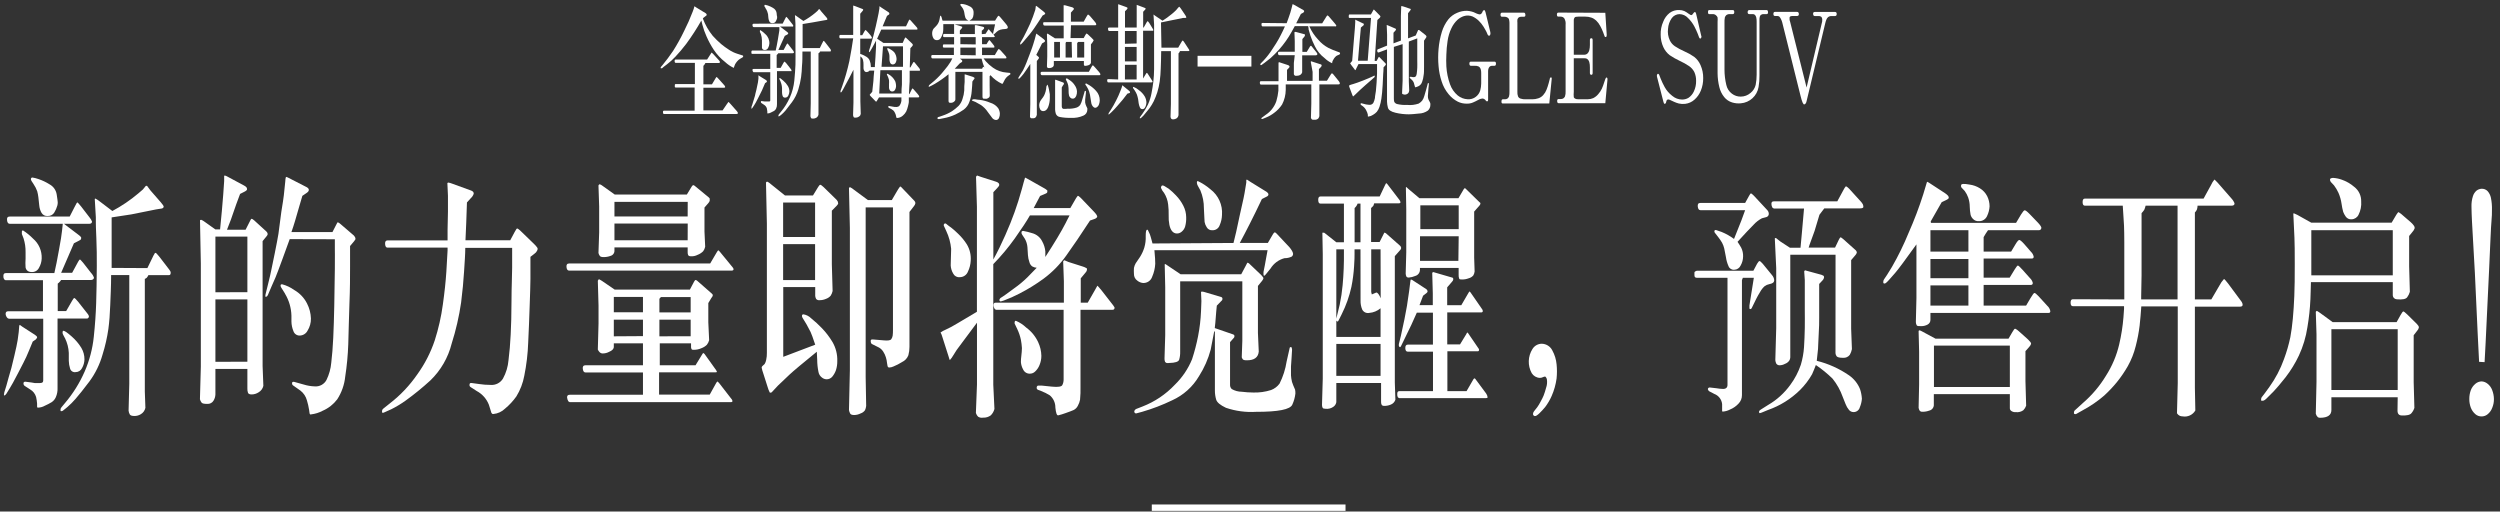 <?xml version="1.0" encoding="UTF-8"?>
<svg width="391px" height="80px" viewBox="0 0 391 80" version="1.1" xmlns="http://www.w3.org/2000/svg" xmlns:xlink="http://www.w3.org/1999/xlink">
    <rect x="0" y="0" width="391" height="80" fill="#333333" stroke="none"/>
    <!-- Generator: Sketch 51.2 (57519) - http://www.bohemiancoding.com/sketch -->
    <title>pc-banner转曲-01</title>
    <desc>Created with Sketch.</desc>
    <defs></defs>
    <g id="Page-1" stroke="none" stroke-width="1" fill="none" fill-rule="evenodd">
        <g id="pc-banner转曲-01" fill="#FFFFFF" fill-rule="nonzero">
            <rect id="Rectangle-Copy-13" x="180.14" y="78.9" width="30.3" height="1"></rect>
            <g id="Group" transform="translate(0, 27)">
                <path d="M10.9,6.87 L11.63,5.44 C11.9,4.9 12.05,4.64 12.1,4.65 C12.15,4.66 12.35,4.87 12.7,5.31 L14,7 C14.177,7.198 14.313,7.429 14.4,7.68 C14.387,7.768 14.344,7.849 14.28,7.91 C14.199,7.971 14.101,8.002 14,8 L11.41,8 L10,8 L12.32,9.76 C12.456,9.855 12.577,9.97 12.68,10.1 C12.704,10.182 12.704,10.268 12.68,10.35 C12.68,10.45 12.56,10.55 12.36,10.64 L11.56,11.05 C10.687,13.05 10.02,14.59 9.56,15.67 L11.28,15.67 L12.03,14.29 C12.146,14.053 12.279,13.826 12.43,13.61 C12.43,13.61 12.52,13.61 12.57,13.61 C12.718,13.759 12.859,13.916 12.99,14.08 L14.24,15.68 C14.448,15.896 14.606,16.155 14.7,16.44 C14.687,16.53 14.641,16.613 14.57,16.67 C14.481,16.753 14.362,16.796 14.24,16.79 L9.56,16.79 C9.499,16.858 9.446,16.931 9.4,17.01 C9.291,17.141 9.167,17.258 9.03,17.36 L9.03,21.65 L10.35,21.65 L11.27,20.05 C11.43,19.76 11.55,19.61 11.62,19.61 C11.69,19.61 11.89,19.79 12.2,20.17 L13.72,22.1 C13.827,22.212 13.894,22.356 13.91,22.51 C13.902,22.589 13.866,22.663 13.81,22.72 C13.763,22.783 13.689,22.82 13.61,22.82 L9,22.82 L9,33.69 C9.02,34.181 8.928,34.67 8.73,35.12 C8.594,35.438 8.368,35.709 8.08,35.9 C7.733,36.111 7.372,36.298 7,36.46 C6.694,36.635 6.352,36.734 6,36.75 C5.958,36.767 5.912,36.767 5.87,36.75 C5.833,36.704 5.809,36.649 5.8,36.59 C5.788,36.43 5.788,36.27 5.8,36.11 C5.774,35.773 5.724,35.439 5.65,35.11 C5.51,34.603 5.176,34.172 4.72,33.91 L3.93,33.4 C3.768,33.319 3.666,33.152 3.67,32.97 C3.67,32.77 3.78,32.69 3.99,32.7 L4.91,32.82 L5.44,32.91 L5.78,32.91 L6.23,32.91 C6.58,32.91 6.76,32.81 6.76,32.5 L6.76,22.85 L1.39,22.85 L1.19,22.76 C1.01,22.589 0.899,22.358 0.88,22.11 C0.88,21.82 0.99,21.68 1.31,21.68 L6.72,21.68 L6.72,16.82 L1,16.82 L0.85,16.82 C0.767,16.781 0.693,16.727 0.63,16.66 C0.548,16.5 0.513,16.319 0.53,16.14 C0.53,15.85 0.65,15.71 0.93,15.71 L8.5,15.71 C8.72,14.783 8.96,13.583 9.22,12.11 C9.49,10.64 9.65,9.65 9.7,9.11 L9.82,8 L1.51,8 C1.28,8 1.14,7.81 1.1,7.43 C1.06,7.05 1.19,6.87 1.51,6.87 L10.9,6.87 Z M5.12,26.42 C4.65,27.58 4.31,28.37 4.12,28.8 C3.93,29.23 3.49,30.08 2.84,31.33 C2.19,32.58 1.78,33.33 1.57,33.65 L1,34.58 C0.87,34.75 0.78,34.84 0.71,34.84 C0.64,34.84 0.66,34.84 0.63,34.84 C0.611,34.778 0.611,34.712 0.63,34.65 C0.639,34.5 0.67,34.352 0.72,34.21 L1,33.31 L1.36,32 C1.58,31.25 1.72,30.77 1.78,30.55 C1.84,30.33 2,29.68 2.25,28.61 C2.5,27.54 2.68,26.73 2.76,26.2 L2.93,24.93 L3.01,23.93 C3.028,23.882 3.059,23.841 3.1,23.81 L3.47,24.08 L5.47,25.37 C5.69,25.52 5.8,25.64 5.8,25.74 C5.8,25.84 5.8,25.84 5.73,25.92 C5.699,25.985 5.655,26.043 5.6,26.09 L5.12,26.42 Z M3.69,10.3 L3.42,9.6 C3.409,9.541 3.409,9.479 3.42,9.42 C3.413,9.364 3.413,9.306 3.42,9.25 C3.42,9.11 3.48,9.04 3.6,9.04 C4.169,9.407 4.696,9.836 5.17,10.32 C6.074,11.094 6.572,12.241 6.52,13.43 C6.502,13.941 6.358,14.439 6.1,14.88 C5.896,15.3 5.466,15.562 5,15.55 C4.433,15.55 4.1,15.31 4,14.83 C3.967,14.367 3.967,13.903 4,13.44 C4,13.01 4,12.67 4,12.44 C4.012,11.715 3.907,10.992 3.69,10.3 Z M5.24,1.78 L4.92,1.29 C4.881,1.229 4.853,1.161 4.84,1.09 C4.828,1.034 4.828,0.976 4.84,0.92 C4.869,0.828 4.953,0.764 5.05,0.76 C5.374,0.81 5.692,0.89 6,1 C6.615,1.205 7.202,1.483 7.75,1.83 C8.355,2.157 8.77,2.75 8.87,3.43 C8.97,4.1 9.03,4.51 9.03,4.64 C9.035,4.809 9.015,4.977 8.97,5.14 C8.864,5.528 8.703,5.899 8.49,6.24 C8.28,6.588 7.897,6.795 7.49,6.78 C7.086,6.833 6.69,6.635 6.49,6.28 C6.295,5.929 6.176,5.54 6.14,5.14 L6,3.84 C5.963,3.526 5.903,3.215 5.82,2.91 C5.677,2.51 5.482,2.13 5.24,1.78 Z M23.05,14.93 L23.77,13.45 C23.905,13.142 24.062,12.845 24.24,12.56 C24.24,12.56 24.34,12.56 24.4,12.56 C24.626,12.795 24.84,13.042 25.04,13.3 L26.46,15.15 C26.551,15.267 26.628,15.395 26.69,15.53 C26.704,15.586 26.704,15.644 26.69,15.7 C26.69,15.92 26.6,16.03 26.42,16.03 L23.21,16.03 C23.144,16.184 23.053,16.326 22.94,16.45 C22.854,16.523 22.756,16.58 22.65,16.62 L22.65,34.23 L22.74,36.79 C22.65,37.212 22.384,37.575 22.01,37.79 C21.709,37.973 21.362,38.067 21.01,38.06 C20.64,38.06 20.4,37.98 20.3,37.82 C20.195,37.636 20.13,37.431 20.11,37.22 L20.22,33.02 L20.22,16.02 L17.38,16.02 C17.38,17.81 17.29,19.38 17.24,20.75 C17.19,22.12 17.1,23.34 16.95,24.45 C16.755,25.806 16.451,27.143 16.04,28.45 C15.618,29.958 14.927,31.378 14,32.64 C13.09,33.85 12.36,34.76 11.81,35.39 C11.415,35.847 10.987,36.275 10.53,36.67 L9.9,37.18 C9.82,37.259 9.713,37.306 9.6,37.31 C9.53,37.31 9.48,37.31 9.47,37.24 C9.461,37.2 9.461,37.16 9.47,37.12 C9.461,37.07 9.461,37.02 9.47,36.97 C9.502,36.858 9.56,36.755 9.64,36.67 L10.17,36.03 C11.427,34.548 12.461,32.89 13.24,31.11 C13.994,29.381 14.477,27.546 14.67,25.67 C14.87,23.77 14.99,22.02 15.04,20.42 C15.09,18.82 15.13,16.87 15.14,14.6 C15.14,13.14 15.14,11.69 15.07,10.25 C15,8.81 14.99,8.03 14.99,7.88 L14.99,7 L14.82,4.11 L14.91,4.05 C15.144,4.17 15.365,4.315 15.57,4.48 L17.57,6 C19.017,5.23 20.378,4.308 21.63,3.25 L22.34,2.64 L22.8,2.08 C22.867,2.05 22.943,2.05 23.01,2.08 L23.51,2.76 L25.16,4.65 C25.45,4.99 25.6,5.21 25.6,5.32 C25.6,5.43 25.49,5.58 25.31,5.61 L24.42,5.75 L20.54,6.53 L17.46,7 C17.46,8.52 17.46,9.65 17.46,10.39 L17.46,12.64 L17.46,14.9 L23.05,14.93 Z M10.18,25.93 L9.93,25.46 C9.823,25.305 9.77,25.118 9.78,24.93 L9.85,24.74 L9.93,24.74 C10.13,24.74 10.55,25.04 11.22,25.63 C11.806,26.141 12.312,26.738 12.72,27.4 C13.045,27.948 13.214,28.573 13.21,29.21 C13.199,29.688 13.068,30.155 12.83,30.57 C12.645,30.955 12.257,31.2 11.83,31.2 C11.439,31.265 11.063,31.023 10.96,30.64 C10.838,30.251 10.771,29.847 10.76,29.44 L10.76,28.19 C10.721,27.402 10.524,26.63 10.18,25.92 L10.18,25.93 Z" id="Shape"></path>
                <path d="M38.69,30.7 L33.69,30.7 L33.69,34.7 C33.676,35.032 33.58,35.355 33.41,35.64 C33.209,35.997 32.818,36.203 32.41,36.17 C31.93,36.17 31.64,36.11 31.53,35.97 C31.406,35.814 31.317,35.633 31.27,35.44 L31.41,30.35 L31.41,14.19 L31.28,7.44 C31.331,7.404 31.389,7.38 31.45,7.37 C31.652,7.447 31.841,7.555 32.01,7.69 L33.68,8.88 L34.42,8.88 C34.54,7.75 34.63,6.78 34.7,5.98 C34.77,5.18 34.84,4.34 34.91,3.47 L35.06,1.31 L35.06,0.51 L35.14,0.45 C35.278,0.477 35.41,0.528 35.53,0.6 L38.14,2 C38.296,2.07 38.436,2.172 38.55,2.3 C38.605,2.387 38.636,2.487 38.64,2.59 C38.64,2.72 38.51,2.85 38.2,3 L37.55,3.33 C37.27,4.07 37.06,4.62 36.94,4.97 L36.12,7.33 L35.5,8.93 L38.41,8.93 L39.15,7.47 C39.22,7.31 39.29,7.22 39.36,7.22 C39.43,7.22 39.56,7.3 39.76,7.47 L41.59,9.14 C41.679,9.212 41.754,9.3 41.81,9.4 C41.839,9.467 41.859,9.538 41.87,9.61 C41.846,9.734 41.787,9.849 41.7,9.94 L41.07,10.71 L41.07,30.23 L41.19,33.35 C41.094,33.769 40.83,34.131 40.46,34.35 C40.135,34.569 39.752,34.687 39.36,34.69 C39.06,34.69 38.87,34.61 38.79,34.45 C38.71,34.219 38.676,33.974 38.69,33.73 L38.69,30.7 Z M38.69,18.7 L38.69,10 L33.69,10 L33.69,18.71 L38.69,18.7 Z M38.69,29.57 L38.69,19.83 L33.69,19.83 L33.69,29.59 L38.69,29.57 Z M45.31,10.4 C45.07,11.07 44.68,12.12 44.16,13.56 C43.64,15 43.27,15.94 43.08,16.41 L42.46,17.82 L41.92,19.09 C41.81,19.33 41.71,19.43 41.6,19.4 C41.569,19.416 41.531,19.416 41.5,19.4 C41.493,19.364 41.493,19.326 41.5,19.29 C41.508,19.134 41.535,18.98 41.58,18.83 L41.96,17.29 C42.21,16.29 42.36,15.61 42.42,15.29 C42.48,14.97 42.66,14.15 42.95,12.72 C43.24,11.29 43.44,10.23 43.55,9.56 L44,6.13 C44.22,4.797 44.35,3.937 44.39,3.55 L44.62,1.35 C44.622,1.12 44.656,0.891 44.72,0.67 C44.72,0.67 44.83,0.67 44.98,0.74 L47.98,2.28 C48.19,2.4 48.3,2.54 48.3,2.7 C48.3,2.86 48.2,3.01 47.98,3.16 L47.29,3.63 C47.07,4.34 46.91,4.87 46.82,5.23 L46.14,7.57 C45.96,8.17 45.78,8.74 45.58,9.29 L52,9.29 L52.51,8.29 C52.68,7.93 52.79,7.76 52.84,7.76 C53.001,7.837 53.149,7.938 53.28,8.06 L55.35,9.84 C55.421,9.915 55.481,9.999 55.53,10.09 C55.553,10.152 55.573,10.216 55.59,10.28 C55.599,10.33 55.599,10.38 55.59,10.43 C55.531,10.537 55.461,10.638 55.38,10.73 L54.75,11.48 C54.75,12.48 54.75,13.23 54.75,13.74 C54.75,14.25 54.75,14.59 54.75,14.74 C54.75,16.25 54.75,18.19 54.65,20.54 C54.55,22.89 54.54,24.98 54.47,26.82 C54.411,28.528 54.251,30.231 53.99,31.92 C53.86,33.182 53.432,34.396 52.74,35.46 C52.149,36.239 51.367,36.852 50.47,37.24 C49.905,37.544 49.287,37.737 48.65,37.81 C48.598,37.826 48.542,37.826 48.49,37.81 C48.455,37.766 48.431,37.715 48.42,37.66 C48.38,37.469 48.353,37.275 48.34,37.08 C48.261,36.583 48.147,36.092 48,35.61 C47.839,35.012 47.488,34.482 47,34.1 L45.88,33.31 C45.738,33.235 45.657,33.079 45.68,32.92 C45.68,32.74 45.8,32.68 46.03,32.73 L47.5,33.14 C48.058,33.314 48.636,33.411 49.22,33.43 C49.978,33.495 50.702,33.102 51.06,32.43 C51.474,31.584 51.728,30.668 51.81,29.73 C51.95,28.59 52.05,27.29 52.12,25.83 C52.19,24.37 52.24,22.69 52.28,20.78 C52.32,18.87 52.35,16.95 52.37,15.05 C52.39,13.15 52.37,12.11 52.37,11.94 L52.37,10.42 L45.31,10.4 Z M44.57,18.91 L44,18 C43.923,17.9 43.881,17.777 43.88,17.65 C43.88,17.52 43.96,17.46 44.12,17.46 C44.803,17.641 45.447,17.946 46.02,18.36 C46.881,18.85 47.577,19.584 48.02,20.47 C48.396,21.198 48.604,22.001 48.63,22.82 C48.64,23.491 48.456,24.151 48.1,24.72 C47.868,25.173 47.408,25.463 46.9,25.48 C46.455,25.505 46.047,25.231 45.9,24.81 C45.698,24.328 45.589,23.812 45.58,23.29 L45.58,22.36 C45.546,21.149 45.198,19.967 44.57,18.93 L44.57,18.91 Z" id="Shape"></path>
                <path d="M70,10.6 C70,9.51 70,8.96 70,8.94 L70.06,6.11 L70.06,5.76 L70.06,3.63 L69.97,1.63 C70.006,1.598 70.046,1.571 70.09,1.55 C70.293,1.579 70.491,1.632 70.68,1.71 L73.68,2.8 C73.801,2.841 73.91,2.909 74,3 C74.067,3.085 74.099,3.192 74.09,3.3 C74.007,3.562 73.855,3.797 73.65,3.98 L73.03,4.66 C72.97,6.08 72.93,7.14 72.92,7.84 L72.86,9.21 L72.8,10.58 L79.8,10.58 L80.5,9.27 C80.7,8.9 80.82,8.72 80.89,8.73 C80.96,8.74 81.1,8.83 81.32,9.02 L83.49,11.12 C83.68,11.297 83.854,11.492 84.01,11.7 C84.052,11.767 84.08,11.842 84.09,11.92 C84.078,12.029 84.044,12.135 83.99,12.23 C83.902,12.409 83.768,12.561 83.6,12.67 L82.96,13.17 C82.96,14.52 82.96,15.68 82.96,16.65 C82.96,17.62 82.9,19.02 82.84,20.85 C82.78,22.68 82.71,24.58 82.61,26.58 C82.549,28.32 82.345,30.053 82,31.76 C81.792,32.908 81.371,34.007 80.76,35 C80.259,35.708 79.667,36.346 79,36.9 C78.506,37.386 77.86,37.686 77.17,37.75 C77.06,37.75 76.99,37.75 76.95,37.69 C76.906,37.642 76.869,37.588 76.84,37.53 C76.84,37.46 76.68,37.05 76.46,36.3 C76.1,35.379 75.423,34.616 74.55,34.15 L73.62,33.55 C73.492,33.482 73.417,33.344 73.43,33.2 C73.43,32.97 73.53,32.87 73.74,32.9 L74.91,33.06 C75.515,33.154 76.127,33.201 76.74,33.2 C77.521,33.261 78.269,32.873 78.67,32.2 C79.153,31.317 79.446,30.343 79.53,29.34 C79.69,28.09 79.8,26.76 79.87,25.34 C79.94,23.92 80,22.17 80,20 C80,17.83 80.1,16.08 80.1,14.87 L80.1,12.22 L80.1,11.77 L72.77,11.77 C72.77,12.77 72.67,14.02 72.58,15.48 C72.49,16.94 72.34,18.55 72.12,20.3 C71.804,22.484 71.309,24.638 70.64,26.74 C70.091,28.934 68.937,30.93 67.31,32.5 C66.091,33.616 64.809,34.661 63.47,35.63 C62.754,36.146 61.999,36.604 61.21,37 L60.12,37.49 C59.91,37.59 59.79,37.59 59.76,37.49 C59.743,37.397 59.743,37.303 59.76,37.21 C59.779,37.083 59.852,36.97 59.96,36.9 L60.96,36.1 C62.619,34.818 64.07,33.287 65.26,31.56 C66.438,29.929 67.362,28.128 68,26.22 C68.582,24.4 69.004,22.533 69.26,20.64 C69.53,18.73 69.71,17.02 69.81,15.5 L70,12.18 L70,11.73 L60.6,11.73 C60.38,11.73 60.26,11.54 60.23,11.17 C60.2,10.8 60.33,10.6 60.6,10.6 L70,10.6 Z" id="Shape"></path>
                <path d="M111.07,14.21 L112.07,12.51 C112.21,12.28 112.29,12.16 112.33,12.15 C112.37,12.14 112.46,12.22 112.6,12.39 L114.6,14.83 C114.665,14.904 114.71,14.993 114.73,15.09 C114.73,15.25 114.62,15.32 114.44,15.32 L89,15.32 C88.77,15.32 88.64,15.14 88.6,14.77 C88.56,14.4 88.7,14.21 89,14.21 L111.07,14.21 Z M100.56,34.74 L100.56,31.25 L91.56,31.25 C91.33,31.25 91.2,31.07 91.15,30.69 C91.1,30.31 91.25,30.13 91.56,30.13 L100.56,30.13 L100.56,26.7 L96,26.7 L96,27.25 C96,27.57 95.75,27.83 95.26,28.03 C94.952,28.195 94.609,28.281 94.26,28.28 C94.08,28.281 93.907,28.209 93.78,28.08 C93.662,27.962 93.567,27.823 93.5,27.67 L93.61,23.6 L93.61,20.8 L93.5,16.92 C93.534,16.823 93.592,16.737 93.67,16.67 C93.67,16.67 93.86,16.74 94.13,16.92 L96.13,18.29 L107.9,18.29 L108.55,17.06 C108.65,16.87 108.74,16.78 108.8,16.79 C108.894,16.808 108.981,16.854 109.05,16.92 L111.33,18.92 C111.382,18.968 111.429,19.022 111.47,19.08 C111.48,19.113 111.48,19.147 111.47,19.18 C111.479,19.216 111.479,19.254 111.47,19.29 L111.21,19.68 L110.78,20.4 L110.78,23.4 L110.91,26.21 C110.84,26.472 110.718,26.717 110.55,26.93 C110.307,27.165 110.018,27.345 109.7,27.46 C109.326,27.629 108.92,27.714 108.51,27.71 C108.32,27.71 108.2,27.71 108.15,27.58 C108.094,27.465 108.07,27.337 108.08,27.21 L108.08,26.7 L103.19,26.7 L103.19,30.13 L108.78,30.13 L109.86,28.36 C109.927,28.253 109.977,28.203 110.01,28.21 C110.078,28.25 110.139,28.301 110.19,28.36 L112,30.89 L112.1,31.08 C112.16,31.18 112.1,31.23 111.92,31.23 L109.21,31.23 L103.08,31.23 L103.08,34.72 L111,34.72 L112,32.92 C112.052,32.82 112.123,32.732 112.21,32.66 C112.21,32.66 112.33,32.74 112.48,32.92 L114.48,35.5 C114.53,35.574 114.554,35.661 114.55,35.75 C114.55,35.84 114.48,35.89 114.37,35.89 L89.09,35.89 L88.89,35.77 C88.777,35.581 88.709,35.369 88.69,35.15 C88.69,34.88 88.8,34.74 89.12,34.74 L100.56,34.74 Z M96.15,3.43 L107.42,3.43 L108.2,2.15 C108.32,1.95 108.46,1.91 108.61,2.03 L110.88,3.9 C110.926,3.945 110.966,3.995 111,4.05 L111,4.16 C111.011,4.236 111.011,4.314 111,4.39 C110.968,4.513 110.906,4.627 110.82,4.72 L110.18,5.46 L110.18,9.19 L110.29,11.59 C110.239,11.848 110.13,12.091 109.97,12.3 C109.723,12.546 109.427,12.737 109.1,12.86 C108.768,13.033 108.394,13.109 108.02,13.08 C107.8,13.08 107.67,12.99 107.62,12.88 C107.566,12.736 107.542,12.583 107.55,12.43 L107.55,11.69 L96.1,11.69 L96.1,12.16 C96.128,12.556 95.873,12.916 95.49,13.02 C95.141,13.148 94.772,13.213 94.4,13.21 C94.09,13.21 93.9,13.15 93.81,13.02 C93.709,12.887 93.637,12.733 93.6,12.57 L93.71,9.35 L93.71,5.29 L93.6,2 C93.641,1.921 93.703,1.855 93.78,1.81 C93.955,1.869 94.118,1.961 94.26,2.08 L96.15,3.43 Z M100.56,21.84 L100.56,19.44 L96,19.44 L96,21.84 L100.56,21.84 Z M100.56,25.57 L100.56,23 L96,23 L96,25.6 L100.56,25.57 Z M107.56,4.57 L96.1,4.57 L96.1,6.85 L107.55,6.85 L107.56,4.57 Z M107.56,7.96 L96.1,7.96 L96.1,10.58 L107.55,10.58 L107.56,7.96 Z M108.02,21.86 L108.02,19.46 L103.37,19.46 L103.13,19.73 L103.13,21.86 L108.02,21.86 Z M108.02,25.59 L108.02,23 L103.13,23 L103.13,25.6 L108.02,25.59 Z" id="Shape"></path>
                <path d="M122.77,3.57 L127.15,3.57 L127.95,2.26 C128.09,2.02 128.21,1.9 128.29,1.9 C128.37,1.9 128.55,2.01 128.81,2.26 L130.69,4.1 C130.828,4.218 130.943,4.361 131.03,4.52 C131.06,4.611 131.081,4.705 131.09,4.8 C131.09,4.9 131,5.04 130.81,5.23 L130.1,5.95 L130.1,14.34 L130.22,18.52 C130.162,18.783 130.057,19.034 129.91,19.26 C129.706,19.484 129.447,19.653 129.16,19.75 C128.845,19.887 128.504,19.955 128.16,19.95 C127.964,19.975 127.769,19.899 127.64,19.75 C127.532,19.541 127.483,19.305 127.5,19.07 L127.5,17.9 L122.5,17.9 L122.5,28.81 L127.5,26.91 C127.15,25.85 126.9,25.18 126.77,24.91 C126.64,24.64 126.41,24.21 126.13,23.71 L125.52,22.71 C125.451,22.607 125.419,22.484 125.43,22.36 C125.433,22.304 125.457,22.252 125.499,22.214 C125.54,22.177 125.594,22.157 125.65,22.16 C126.104,22.232 126.524,22.446 126.85,22.77 C127.453,23.256 128.024,23.78 128.56,24.34 C129.186,24.993 129.736,25.714 130.2,26.49 C130.729,27.399 130.989,28.439 130.95,29.49 C130.958,29.968 130.887,30.445 130.74,30.9 C130.611,31.263 130.422,31.601 130.18,31.9 C129.951,32.182 129.602,32.338 129.24,32.32 C128.983,32.304 128.738,32.205 128.54,32.04 C128.261,31.831 128.072,31.523 128.01,31.18 C127.881,30.555 127.814,29.918 127.81,29.28 L127.75,28.01 C125.47,29.863 124.05,31.053 123.49,31.58 L121.68,33.3 L120.68,34.37 C120.54,34.44 120.44,34.43 120.38,34.37 C120.238,34.085 120.124,33.787 120.04,33.48 L119.37,31.38 C119.261,31.088 119.177,30.787 119.12,30.48 C119.135,30.398 119.173,30.321 119.23,30.26 L119.59,29.93 C119.709,29.734 119.791,29.516 119.83,29.29 C119.91,28.929 119.947,28.56 119.94,28.19 L119.94,8 L119.8,1.54 C119.87,1.46 119.92,1.41 119.97,1.41 C120.02,1.41 120.12,1.46 120.29,1.58 L122.77,3.57 Z M122.48,4.68 L122.48,10.07 L127.48,10.07 L127.48,4.68 L122.48,4.68 Z M122.48,11.18 L122.48,16.8 L127.48,16.8 L127.48,11.18 L122.48,11.18 Z M135.39,5.44 L135.39,32 L135.47,36.49 C135.445,36.718 135.384,36.941 135.29,37.15 C135.122,37.391 134.879,37.57 134.6,37.66 C134.29,37.818 133.948,37.904 133.6,37.91 C133.26,37.91 133.05,37.83 132.97,37.68 C132.874,37.51 132.81,37.323 132.78,37.13 L132.92,30.9 L132.92,8.63 L132.78,2.42 C132.85,2.32 132.89,2.27 132.92,2.26 C133.148,2.367 133.36,2.505 133.55,2.67 L135.74,4.29 L139.48,4.29 L140.24,2.99 C140.399,2.706 140.576,2.432 140.77,2.17 C140.77,2.17 140.9,2.17 141.03,2.34 L143.03,4.43 C143.112,4.526 143.161,4.645 143.17,4.77 C143.136,4.957 143.049,5.13 142.92,5.27 L142.24,6.15 L142.24,27.25 C142.242,27.692 142.184,28.133 142.07,28.56 C141.89,29.034 141.531,29.419 141.07,29.63 C140.651,29.895 140.209,30.123 139.75,30.31 C139.538,30.415 139.306,30.473 139.07,30.48 C139.01,30.488 138.95,30.466 138.91,30.42 C138.869,30.389 138.838,30.348 138.82,30.3 C138.777,30.126 138.746,29.949 138.73,29.77 C138.702,29.468 138.642,29.169 138.55,28.88 C138.457,28.568 138.319,28.272 138.14,28 C137.975,27.736 137.749,27.516 137.48,27.36 L136.42,26.83 C136.34,26.799 136.276,26.738 136.24,26.66 C136.194,26.546 136.173,26.423 136.18,26.3 C136.18,26.14 136.29,26.07 136.52,26.09 L138.18,26.23 C138.86,26.3 139.26,26.23 139.38,26.07 C139.496,25.906 139.574,25.718 139.61,25.52 C139.649,25.232 139.665,24.941 139.66,24.65 L139.66,5.44 L135.39,5.44 Z" id="Shape"></path>
                <path d="M161.08,6.69 C160.57,7.59 159.77,8.8 158.7,10.31 C157.688,11.728 156.568,13.065 155.35,14.31 L155.35,33.18 L155.53,36.96 C155.435,37.339 155.238,37.685 154.96,37.96 C154.611,38.217 154.183,38.344 153.75,38.32 C153.488,38.369 153.217,38.319 152.99,38.18 C152.814,38.011 152.69,37.796 152.63,37.56 L152.8,33.13 L152.8,23.47 C150.8,26.18 149.7,27.6 149.62,27.74 L149.09,28.58 C148.943,28.849 148.762,29.098 148.55,29.32 C148.477,29.159 148.42,28.992 148.38,28.82 L147.38,25.69 C147.3,25.47 147.26,25.33 147.24,25.28 L147.1,25 C147.356,24.82 147.631,24.669 147.92,24.55 L148.79,24.12 C148.89,24.08 150.223,23.293 152.79,21.76 L152.79,5.33 L152.65,0.66 C152.688,0.577 152.746,0.504 152.82,0.45 L153.41,0.66 L155.79,1.42 C155.937,1.458 156.071,1.534 156.18,1.64 C156.256,1.716 156.293,1.823 156.28,1.93 C156.28,2.04 156.17,2.2 155.96,2.42 L155.36,3.06 L155.36,13.58 C156.02,12.39 156.63,11.13 157.22,9.8 C157.81,8.47 158.29,7.27 158.68,6.18 C159.07,5.09 159.46,3.88 159.83,2.52 L160.1,1.52 C160.24,1.03 160.31,0.78 160.32,0.77 C160.493,0.844 160.66,0.931 160.82,1.03 L163.17,2.36 C163.397,2.472 163.609,2.613 163.8,2.78 C163.815,2.859 163.815,2.941 163.8,3.02 C163.8,3.12 163.7,3.22 163.49,3.3 L162.67,3.65 L161.67,5.54 L167.4,5.54 L168.1,4.33 C168.228,4.086 168.378,3.855 168.55,3.64 C168.62,3.59 168.79,3.71 169.08,4 L171.08,6.09 C171.245,6.254 171.393,6.435 171.52,6.63 C171.557,6.704 171.588,6.781 171.61,6.86 C171.598,6.938 171.559,7.009 171.5,7.06 C171.416,7.143 171.313,7.204 171.2,7.24 L170.48,7.49 C169.06,9.67 167.83,11.49 166.77,12.96 C165.789,14.341 164.598,15.559 163.24,16.57 C162.041,17.449 160.773,18.232 159.45,18.91 C158.658,19.326 157.839,19.69 157,20 L156.54,20.14 C156.518,20.149 156.492,20.149 156.47,20.14 C156.433,20.128 156.399,20.107 156.37,20.08 C156.336,20.047 156.312,20.006 156.3,19.96 C156.3,19.889 156.321,19.82 156.36,19.76 C156.397,19.687 156.452,19.625 156.52,19.58 L156.85,19.37 C157.03,19.26 157.61,18.84 158.61,18.1 C159.353,17.578 160.052,16.996 160.7,16.36 L162.14,14.88 C161.89,14.862 161.647,14.786 161.43,14.66 C161.216,14.495 161.064,14.262 161,14 C160.873,13.649 160.795,13.282 160.77,12.91 L160.69,11.64 C160.652,11.186 160.516,10.746 160.29,10.35 L159.87,9.71 C159.789,9.604 159.75,9.473 159.76,9.34 C159.76,9.19 159.86,9.12 160.04,9.12 C160.504,9.202 160.962,9.316 161.41,9.46 C162.104,9.636 162.685,10.108 163,10.75 C163.269,11.231 163.436,11.762 163.49,12.31 L163.49,13.19 C164.937,10.963 165.99,9.207 166.65,7.92 L166.92,7.38 L167.28,6.69 L161.08,6.69 Z M147.65,8.05 C147.691,7.974 147.774,7.93 147.86,7.94 C147.956,7.976 148.042,8.034 148.11,8.11 C148.31,8.28 148.52,8.437 148.74,8.58 C149.136,8.891 149.514,9.224 149.87,9.58 C150.382,10.066 150.832,10.614 151.21,11.21 C151.674,11.979 151.887,12.874 151.82,13.77 C151.792,14.36 151.646,14.938 151.39,15.47 C151.188,16.006 150.672,16.357 150.1,16.35 C149.689,16.397 149.292,16.186 149.1,15.82 C148.856,15.425 148.715,14.974 148.69,14.51 L148.76,11.92 C148.671,10.956 148.414,10.015 148,9.14 L147.61,8.29 C147.584,8.208 147.599,8.119 147.65,8.05 Z M166.39,20.34 L166.39,17 L166.28,13.88 C166.325,13.803 166.391,13.74 166.47,13.7 L167.1,13.97 L169.39,14.7 C169.565,14.754 169.732,14.827 169.89,14.92 C169.95,14.92 169.99,15 170,15.03 C170.004,15.093 170.004,15.157 170,15.22 C169.97,15.376 169.893,15.519 169.78,15.63 L169.03,16.53 L169.03,20.34 L170.12,20.34 L171.23,18.4 L171.63,17.68 C171.63,17.68 171.86,17.88 172.27,18.4 L174.1,20.75 C174.179,20.851 174.249,20.958 174.31,21.07 C174.314,21.103 174.314,21.137 174.31,21.17 C174.31,21.36 174.19,21.45 173.99,21.45 L168.99,21.45 L168.99,33.45 C169.01,34.141 168.987,34.832 168.92,35.52 C168.859,35.839 168.747,36.146 168.59,36.43 C168.447,36.741 168.199,36.993 167.89,37.14 C167.61,37.26 167.2,37.42 166.65,37.61 C166.277,37.749 165.896,37.865 165.51,37.96 C165.29,38 165.14,37.59 165.06,36.73 C165.065,35.999 164.747,35.303 164.19,34.83 C163.757,34.558 163.298,34.33 162.82,34.15 L162.37,33.98 C162.205,33.927 162.106,33.76 162.14,33.59 C162.139,33.52 162.164,33.452 162.21,33.4 C162.243,33.343 162.304,33.309 162.37,33.31 L162.96,33.31 L164.52,33.47 C165.52,33.57 166.03,33.47 166.15,33.22 C166.284,32.953 166.353,32.658 166.35,32.36 L166.35,21.45 L155.8,21.45 L155.61,21.37 C155.471,21.178 155.394,20.947 155.39,20.71 C155.39,20.47 155.49,20.34 155.71,20.34 L166.39,20.34 Z M159.12,24.51 L158.7,23.63 C158.67,23.546 158.67,23.454 158.7,23.37 C158.694,23.319 158.711,23.268 158.745,23.23 C158.779,23.191 158.829,23.17 158.88,23.17 C159.483,23.425 160.036,23.788 160.51,24.24 C161.319,24.835 161.962,25.627 162.38,26.54 C162.687,27.202 162.854,27.92 162.87,28.65 C162.871,29.155 162.769,29.656 162.57,30.12 C162.417,30.5 162.181,30.842 161.88,31.12 C161.668,31.325 161.385,31.439 161.09,31.44 C160.642,31.464 160.223,31.215 160.03,30.81 C159.825,30.448 159.702,30.045 159.67,29.63 C159.67,29.295 159.694,28.961 159.74,28.63 C159.79,28.235 159.82,27.838 159.83,27.44 C159.804,27.007 159.751,26.576 159.67,26.15 C159.551,25.584 159.367,25.033 159.12,24.51 Z" id="Shape"></path>
                <path d="M192.92,11 C193.06,10.447 193.2,9.867 193.34,9.26 L193.91,6.61 L194.49,4.01 C194.61,3.42 194.71,2.91 194.77,2.47 L194.92,1.55 L194.92,1.16 C194.943,1.126 194.974,1.099 195.01,1.08 L195.64,1.49 L198.09,3 C198.3,3.16 198.4,3.3 198.38,3.44 C198.36,3.58 198.27,3.68 198.09,3.76 L197.36,4.13 C196,7 194.85,9.24 193.9,11 L198.29,11 L199.04,9.71 C199.16,9.49 199.27,9.37 199.35,9.35 C199.43,9.33 199.54,9.4 199.68,9.55 L201.68,11.68 C201.826,11.852 201.956,12.036 202.07,12.23 C202.16,12.373 202.218,12.533 202.24,12.7 C202.238,12.868 202.161,13.025 202.03,13.13 C201.675,13.301 201.284,13.387 200.89,13.38 C199.983,13.622 199.204,14.202 198.71,15 L198.03,15.84 C197.77,16.18 197.63,16.22 197.62,15.97 C197.601,15.811 197.601,15.649 197.62,15.49 L197.82,14.49 C197.91,14.05 197.98,13.62 198.05,13.21 C198.12,12.8 198.19,12.43 198.25,12.13 L180.55,12.13 C180.64,13.13 180.69,13.83 180.68,14.26 C180.644,14.949 180.485,15.627 180.21,16.26 C180.015,16.883 179.422,17.294 178.77,17.26 C178.448,17.23 178.141,17.104 177.89,16.9 C177.54,16.663 177.336,16.263 177.35,15.84 C177.327,15.527 177.327,15.213 177.35,14.9 C177.402,14.647 177.493,14.405 177.62,14.18 L178.3,13.18 C178.585,12.728 178.81,12.24 178.97,11.73 C179.142,11.146 179.216,10.538 179.19,9.93 C179.19,9.26 179.25,8.93 179.42,8.93 C179.59,8.93 179.53,9.04 179.64,9.22 C179.797,9.503 179.915,9.805 179.99,10.12 L180.11,10.55 L180.25,11.08 L192.92,11 Z M190.31,20.8 C190.26,21.22 190.23,21.52 190.22,21.71 L190.08,23.47 L189.99,24.31 L192.89,25.31 C192.987,25.343 193.057,25.428 193.07,25.53 C193.07,25.64 193.07,25.76 192.92,25.9 L192.38,26.51 L192.38,33.18 C192.367,33.432 192.466,33.677 192.65,33.85 C193.125,34.122 193.663,34.267 194.21,34.27 C194.807,34.345 195.408,34.385 196.01,34.39 C196.955,34.42 197.899,34.288 198.8,34 C199.327,33.801 199.785,33.453 200.12,33 C200.669,31.909 201.044,30.738 201.23,29.53 L201.68,27.53 C201.68,27.36 201.78,27.28 201.9,27.28 C202.02,27.28 202.06,27.43 202.08,27.69 L202,29 L201.91,30.33 C201.91,30.56 201.91,30.88 201.91,31.26 C201.897,31.568 201.913,31.876 201.96,32.18 C202.004,32.553 202.105,32.918 202.26,33.26 C202.41,33.59 202.51,33.82 202.55,33.94 C202.589,34.138 202.606,34.339 202.6,34.54 C202.535,35.142 202.373,35.73 202.12,36.28 C201.807,37.04 199.917,37.417 196.45,37.41 C194.854,37.51 193.254,37.296 191.74,36.78 C190.85,36.36 190.34,35.94 190.21,35.5 C190.076,35.042 190.009,34.567 190.01,34.09 L190.01,24.84 L189.9,24.84 C189.76,25.64 189.57,26.59 189.35,27.69 C188.957,29.159 188.34,30.559 187.52,31.84 C186.543,33.5 185.076,34.817 183.32,35.61 C181.807,36.341 180.234,36.943 178.62,37.41 L177.73,37.65 C177.699,37.666 177.661,37.666 177.63,37.65 C177.571,37.645 177.517,37.616 177.48,37.57 C177.434,37.521 177.406,37.457 177.4,37.39 C177.398,37.303 177.427,37.219 177.48,37.15 C177.534,37.077 177.602,37.016 177.68,36.97 L178.68,36.58 C180.599,35.837 182.327,34.676 183.74,33.18 C184.906,32.047 185.825,30.685 186.44,29.18 C186.829,27.998 187.142,26.792 187.38,25.57 C187.632,24.287 187.786,22.986 187.84,21.68 L187.9,20.1 L187.84,18.66 L187.96,18.6 C188.13,18.612 188.298,18.645 188.46,18.7 L191.01,19.46 C191.115,19.494 191.187,19.59 191.19,19.7 C191.19,19.82 191.19,19.95 190.99,20.1 L190.31,20.8 Z M181.6,2.22 C181.66,1.97 181.84,1.94 182.13,2.11 L182.79,2.52 C183.196,2.84 183.577,3.191 183.93,3.57 C184.394,4.048 184.782,4.594 185.08,5.19 C185.361,5.738 185.512,6.344 185.52,6.96 C185.54,7.449 185.486,7.937 185.36,8.41 C185.268,8.743 185.072,9.037 184.8,9.25 C184.599,9.422 184.344,9.518 184.08,9.52 C183.5,9.52 183.08,9.07 182.89,8.16 C182.795,7.669 182.758,7.169 182.78,6.67 C182.794,6.112 182.767,5.554 182.7,5 C182.631,4.349 182.412,3.722 182.06,3.17 C181.86,2.946 181.701,2.689 181.59,2.41 C181.569,2.348 181.573,2.28 181.6,2.22 Z M194.3,17 L184.58,17 L184.58,28 C184.593,28.426 184.539,28.851 184.42,29.26 C184.313,29.58 183.793,29.75 182.86,29.77 C182.724,29.793 182.586,29.793 182.45,29.77 C182.352,29.733 182.268,29.667 182.21,29.58 C182.144,29.408 182.117,29.224 182.13,29.04 L182.24,25.43 L182.24,17.92 L182.16,14.36 C182.16,14.29 182.27,14.28 182.36,14.36 L184.64,15.89 L194.13,15.89 L194.86,14.52 L195.08,14.09 C195.08,14.09 195.23,14.09 195.36,14.21 L197.24,16 C197.493,16.26 197.613,16.44 197.6,16.54 C197.55,16.695 197.468,16.838 197.36,16.96 L196.74,17.72 L196.74,25.06 L196.87,27.99 C196.78,28.91 196.16,29.36 194.99,29.35 C194.65,29.35 194.45,29.3 194.37,29.19 C194.299,29.097 194.245,28.992 194.21,28.88 L194.3,26.31 L194.3,17 Z M187.19,1.52 C187.19,1.4 187.24,1.33 187.32,1.31 C188.043,1.65 188.716,2.088 189.32,2.61 C190.561,3.551 191.239,5.057 191.12,6.61 C191.106,7.165 190.984,7.712 190.76,8.22 C190.597,8.716 190.121,9.04 189.6,9.01 C189.243,9.036 188.904,8.852 188.73,8.54 C188.565,8.292 188.453,8.013 188.4,7.72 C188.4,7.49 188.33,6.78 188.29,5.59 C188.299,4.626 188.112,3.67 187.74,2.78 L187.33,2.04 C187.237,1.883 187.188,1.703 187.19,1.52 Z" id="Shape"></path>
                <path d="M215.78,3.73 L216.62,1.95 C216.72,1.74 216.78,1.64 216.82,1.65 C216.895,1.697 216.959,1.758 217.01,1.83 L218.89,4.29 C218.976,4.391 219.025,4.518 219.03,4.65 C219.03,4.75 218.94,4.8 218.76,4.8 L217.83,4.8 L214.92,4.8 C214.85,5.06 214.8,5.2 214.77,5.21 L214.44,5.54 L214.44,10.85 L215.77,10.85 L216.43,9.54 L216.5,9.39 C216.5,9.39 216.64,9.39 216.78,9.5 L219,11.46 C219.081,11.544 219.13,11.654 219.14,11.77 C219.14,11.877 219.101,11.98 219.03,12.06 L218.15,13.06 L218.15,32.83 L218.24,35.52 C218.118,35.885 217.834,36.174 217.47,36.3 C217.152,36.427 216.812,36.489 216.47,36.48 C216.336,36.495 216.203,36.447 216.11,36.35 C216.02,36.178 215.981,35.983 216,35.79 L216,32.9 L209,32.9 L209,35.9 C208.955,36.163 208.816,36.401 208.61,36.57 C208.235,36.868 207.754,36.998 207.28,36.93 C207.053,36.93 206.913,36.88 206.86,36.78 C206.792,36.64 206.758,36.486 206.76,36.33 L206.88,32.21 L206.88,12.74 L206.82,9.41 C206.89,9.35 206.99,9.41 207.13,9.41 L209,10.89 L210.19,10.89 L210.19,4.84 L206.5,4.84 C206.29,4.84 206.18,4.66 206.17,4.29 C206.16,3.92 206.27,3.73 206.5,3.73 L215.78,3.73 Z M212.78,12 L211.85,12 C211.85,12.2 211.85,12.46 211.85,12.78 C211.85,13.1 211.85,13.71 211.78,14.63 C211.715,15.718 211.575,16.801 211.36,17.87 C211.034,19.347 210.527,20.778 209.85,22.13 L209.35,23.13 C209.24,23.35 209.13,23.34 209,23.13 L209,25.7 L215.92,25.7 L215.92,21.21 C215.422,21.635 214.802,21.89 214.15,21.94 C213.706,22.034 213.254,21.816 213.05,21.41 C212.863,20.964 212.775,20.483 212.79,20 L212.78,12 Z M209,12 L209,22.83 C209.18,22.13 209.36,21.4 209.53,20.65 C209.744,19.633 209.898,18.605 209.99,17.57 C210.143,15.868 210.21,14.159 210.19,12.45 L210.19,12 L209,12 Z M209,31.79 L215.92,31.79 L215.92,26.79 L209,26.79 L209,31.79 Z M212.33,4.84 C212.237,5.111 212.075,5.352 211.86,5.54 L211.86,10.89 L212.78,10.89 L212.78,4.84 L212.33,4.84 Z M215.92,12 L214.46,12 L214.46,18.29 C214.431,18.547 214.462,18.807 214.55,19.05 L215.25,18.75 C215.463,18.75 215.693,19.05 215.94,19.65 L215.92,12 Z M226.37,34.17 L229.37,34.17 L230.43,32.34 C230.49,32.25 230.54,32.19 230.58,32.18 C230.62,32.17 230.7,32.18 230.8,32.34 L232.43,34.54 C232.556,34.713 232.636,34.917 232.66,35.13 C232.66,35.23 232.55,35.27 232.4,35.27 L218.85,35.27 C218.755,35.243 218.672,35.187 218.61,35.11 C218.54,34.946 218.513,34.767 218.53,34.59 C218.53,34.31 218.64,34.17 218.86,34.17 L224.12,34.17 L224.12,28 L220.17,28 C219.93,28 219.8,27.82 219.79,27.45 C219.78,27.08 219.92,26.9 220.17,26.9 L224.11,26.9 L224.11,21.9 L221.59,21.9 C221.21,22.75 220.93,23.38 220.74,23.79 L219.68,25.98 L219.13,27.11 C219.037,27.29 218.957,27.34 218.89,27.26 C218.833,27.215 218.794,27.151 218.78,27.08 C218.77,27.037 218.77,26.993 218.78,26.95 C218.776,26.907 218.776,26.863 218.78,26.82 L219.11,25.47 C219.21,25.05 219.39,24.19 219.66,22.91 C219.93,21.63 220.18,20.16 220.39,18.52 L220.56,17.16 C220.571,17.019 220.591,16.879 220.62,16.74 C220.62,16.74 220.7,16.74 220.8,16.74 L223.07,18.22 C223.181,18.291 223.255,18.409 223.27,18.54 C223.27,18.663 223.205,18.777 223.1,18.84 L222.57,19.25 L222.01,20.72 L224.09,20.72 L224.09,18.9 L224,15.67 C224.042,15.613 224.102,15.571 224.17,15.55 L224.43,15.63 L227.04,16.39 C227.21,16.39 227.29,16.53 227.3,16.65 C227.289,16.807 227.217,16.954 227.1,17.06 L226.34,17.94 L226.34,20.73 L228.55,20.73 L229.55,19.01 L229.8,18.59 C229.8,18.59 229.92,18.59 230.07,18.85 L231.84,21.41 C231.882,21.487 231.906,21.573 231.91,21.66 C231.907,21.716 231.883,21.768 231.841,21.806 C231.8,21.843 231.746,21.863 231.69,21.86 L226.35,21.86 L226.35,26.86 L228.35,26.86 L229.35,25.22 C229.375,25.176 229.395,25.129 229.41,25.08 L229.48,25.01 C229.48,25.01 229.58,25.01 229.66,25.18 L231.29,27.57 C231.338,27.661 231.338,27.769 231.29,27.86 C231.25,27.918 231.18,27.949 231.11,27.94 L228.9,27.94 L226.37,27.94 L226.37,34.17 Z M222,4 L228.1,4 L228.93,2.59 C229.02,2.44 229.11,2.4 229.2,2.48 L231.37,4.6 L231.53,4.74 C231.542,4.793 231.542,4.847 231.53,4.9 C231.497,5.011 231.435,5.111 231.35,5.19 L230.56,6.09 L230.56,13.31 L230.63,15.46 C230.605,15.675 230.537,15.882 230.43,16.07 C230.243,16.292 229.991,16.449 229.71,16.52 C229.373,16.654 229.013,16.719 228.65,16.71 C228.4,16.71 228.25,16.71 228.21,16.56 C228.146,16.381 228.118,16.19 228.13,16 L228.13,14.91 L222.08,14.91 L222.08,15.24 C222.06,15.675 221.761,16.047 221.34,16.16 C221.022,16.297 220.685,16.382 220.34,16.41 C220.201,16.425 220.064,16.373 219.97,16.27 C219.894,16.121 219.853,15.957 219.85,15.79 L219.94,12.45 L219.94,5.74 L219.88,2.32 C219.892,2.288 219.913,2.26 219.94,2.24 L220.31,2.58 L222,4 Z M228.14,5.11 L222.14,5.11 L222.14,8.84 L228.14,8.84 L228.14,5.11 Z M228.14,9.95 L222.09,9.95 L222.09,13.8 L228.09,13.8 L228.14,9.95 Z" id="Shape"></path>
                <path d="M239.91,37.34 L240.45,36.65 C240.626,36.402 240.783,36.141 240.92,35.87 C241.16,35.43 241.33,35.11 241.42,34.87 C241.57,34.481 241.696,34.084 241.8,33.68 C241.952,33.265 242,32.818 241.94,32.38 C241.916,32.188 241.819,32.013 241.67,31.89 C241.545,31.899 241.422,31.933 241.31,31.99 C241.156,32.069 240.983,32.107 240.81,32.1 C240.297,32.074 239.829,31.797 239.56,31.36 C238.907,30.173 238.953,28.724 239.68,27.58 C239.99,27.075 240.538,26.765 241.13,26.76 C241.838,26.774 242.479,27.183 242.79,27.82 C243.156,28.487 243.381,29.222 243.45,29.98 C243.526,30.718 243.526,31.462 243.45,32.2 C243.321,33.141 243.062,34.06 242.68,34.93 C242.414,35.537 242.078,36.111 241.68,36.64 C241.38,37 241.07,37.35 240.76,37.64 C240.45,37.93 240.2,38.12 240.02,38.07 C239.869,38.037 239.761,37.904 239.76,37.75 C239.767,37.601 239.819,37.458 239.91,37.34 Z" id="Shape"></path>
                <path d="M272.58,16.45 L272.44,16.82 L272.44,34.82 C272.441,35.301 272.255,35.764 271.92,36.11 C271.547,36.521 271.085,36.843 270.57,37.05 C270.232,37.23 269.861,37.339 269.48,37.37 C269.4,37.37 269.35,37.37 269.34,37.31 C269.334,37.277 269.334,37.243 269.34,37.21 C269.34,37.21 269.34,36.84 269.34,36.21 C269.272,35.487 268.799,34.867 268.12,34.61 L267.33,34.2 C267.27,34.161 267.219,34.11 267.18,34.05 C267.147,33.994 267.123,33.933 267.11,33.87 C267.112,33.804 267.137,33.74 267.18,33.69 C267.235,33.633 267.311,33.6 267.39,33.6 L268.44,33.72 C268.787,33.783 269.138,33.82 269.49,33.83 C269.95,33.83 270.18,33.6 270.18,33.19 L270.18,16.45 L265.4,16.45 C265.12,16.45 264.99,16.3 265.01,16 L265.01,15.75 C265.01,15.6 265.01,15.52 265.08,15.5 L265.22,15.4 L265.4,15.34 L274.23,15.34 L274.81,14.25 C274.97,13.98 275.09,13.84 275.18,13.83 C275.27,13.82 275.44,13.97 275.69,14.25 L277.12,16 C277.335,16.23 277.465,16.526 277.49,16.84 C277.487,16.987 277.422,17.125 277.31,17.22 C277.131,17.335 276.93,17.41 276.72,17.44 C276.46,17.49 276.215,17.596 276,17.75 C275.715,18.005 275.475,18.306 275.29,18.64 C275.02,19.09 274.81,19.46 274.68,19.73 L274,21.12 C273.92,21.3 273.82,21.37 273.7,21.33 C273.652,21.318 273.617,21.279 273.61,21.23 C273.597,21.147 273.597,21.063 273.61,20.98 C273.597,20.911 273.597,20.839 273.61,20.77 L274.3,16.45 L272.58,16.45 Z M272.94,5.87 L265.94,5.87 C265.71,5.87 265.57,5.68 265.53,5.3 C265.49,4.92 265.62,4.74 265.94,4.74 L272.94,4.74 L273.53,3.67 C273.67,3.4 273.78,3.26 273.84,3.25 C273.9,3.24 274.06,3.36 274.29,3.59 L276.41,5.87 C276.555,6.025 276.637,6.228 276.64,6.44 C276.645,6.674 276.494,6.883 276.27,6.95 L275.56,7.14 C275.075,7.396 274.639,7.734 274.27,8.14 C273.7,8.71 272.86,9.6 271.75,10.82 C271.94,11.09 272.13,11.4 272.33,11.75 C272.538,12.176 272.638,12.646 272.62,13.12 C272.614,13.611 272.483,14.093 272.24,14.52 C272.065,14.919 271.675,15.18 271.24,15.19 C270.848,15.229 270.479,14.999 270.34,14.63 C270.143,14.187 270.008,13.72 269.94,13.24 C269.847,12.693 269.757,12.233 269.67,11.86 C269.596,11.546 269.482,11.244 269.33,10.96 C269.158,10.668 268.968,10.387 268.76,10.12 L268.2,9.4 C268.143,9.334 268.117,9.246 268.13,9.16 C268.13,9.03 268.22,8.97 268.37,8.97 L269.27,9.28 C269.956,9.561 270.605,9.928 271.2,10.37 C272.17,8 272.73,6.52 272.94,5.87 Z M284.52,17.41 C284.52,18.74 284.52,19.77 284.52,20.51 C284.52,21.25 284.52,21.96 284.52,22.66 C284.52,23.36 284.52,24.26 284.44,25.38 C284.36,26.5 284.38,27.23 284.34,27.58 L284.14,29.43 C285.951,29.878 287.665,30.651 289.2,31.71 C289.966,32.246 290.561,32.993 290.91,33.86 C291.072,34.345 291.169,34.85 291.2,35.36 C291.168,35.818 291.06,36.267 290.88,36.69 C290.767,37.147 290.351,37.464 289.88,37.45 C289.608,37.447 289.351,37.322 289.18,37.11 C288.953,36.839 288.774,36.531 288.65,36.2 L288.2,35.07 C287.838,34.041 287.303,33.081 286.62,32.23 C285.815,31.437 284.938,30.721 284,30.09 C283.83,30.54 283.64,31.02 283.41,31.53 C282.896,32.436 282.26,33.267 281.52,34 C280.104,35.396 278.396,36.461 276.52,37.12 L275.52,37.53 L275.3,37.6 C275.262,37.618 275.218,37.618 275.18,37.6 C275.127,37.548 275.101,37.474 275.11,37.4 C275.11,37.29 275.21,37.16 275.43,37.03 L276.51,36.35 C277.882,35.557 279.071,34.483 280,33.2 C280.711,32.242 281.267,31.18 281.65,30.05 C281.918,29.151 282.086,28.226 282.15,27.29 C282.21,26.36 282.25,25.35 282.27,24.29 C282.29,23.23 282.27,22.29 282.27,21.67 L282.27,18.8 L282.27,16.82 L282.18,15.48 C282.18,15.36 282.27,15.29 282.34,15.28 L282.53,15.34 L284.88,15.98 C284.993,16.016 285.1,16.066 285.2,16.13 C285.268,16.202 285.298,16.302 285.28,16.4 C285.256,16.559 285.183,16.706 285.07,16.82 L284.52,17.41 Z M287.08,12.84 L280,12.84 L280,28.9 C279.993,29.074 279.942,29.242 279.85,29.39 C279.681,29.632 279.439,29.814 279.16,29.91 C278.903,30.054 278.614,30.129 278.32,30.13 C278.117,30.135 277.925,30.037 277.81,29.87 C277.727,29.701 277.676,29.518 277.66,29.33 L277.8,24.33 L277.8,14.93 L277.58,10.28 C277.628,10.227 277.702,10.208 277.77,10.23 L278.42,10.75 L279.95,11.75 L281.6,11.75 C281.66,11.07 281.73,10.27 281.82,9.37 C281.91,8.47 282.02,7.22 282.15,5.62 L277.44,5.62 L277.21,5.48 C277.106,5.301 277.051,5.097 277.05,4.89 C277.05,4.62 277.15,4.49 277.44,4.49 L287.35,4.49 L288.35,2.65 C288.44,2.465 288.554,2.294 288.69,2.14 C288.75,2.14 288.93,2.23 289.23,2.54 L291.05,4.54 C291.173,4.672 291.277,4.82 291.36,4.98 C291.406,5.101 291.43,5.23 291.43,5.36 C291.43,5.51 291.26,5.59 290.91,5.59 L285.32,5.59 L284.56,6.59 C284.23,7.73 283.97,8.59 283.8,9.12 L283,11.32 L282.87,11.73 L287,11.73 L287.58,10.52 C287.71,10.26 287.8,10.13 287.86,10.12 C287.92,10.11 288.06,10.21 288.29,10.4 L290.17,12.08 C290.301,12.179 290.388,12.327 290.41,12.49 C290.372,12.653 290.288,12.802 290.17,12.92 L289.52,13.68 L289.52,24.41 L289.64,27.6 C289.58,27.913 289.469,28.214 289.31,28.49 C289.061,28.825 288.655,29.003 288.24,28.96 C287.71,28.96 287.39,28.89 287.24,28.71 C287.142,28.572 287.083,28.409 287.07,28.24 L287.08,12.84 Z" id="Shape"></path>
                <path d="M302,7.86 L315.31,7.86 L316.07,6.58 C316.34,6.15 316.53,5.91 316.65,5.89 C316.77,5.87 317.02,6.05 317.42,6.46 L318.74,7.83 C319.1,8.22 319.27,8.48 319.27,8.63 C319.27,8.78 319.15,9 318.93,9 L310.93,9 C310.68,9.35 310.45,9.714 310.24,10.09 L310.24,12.35 L314.54,12.35 L315.25,11.16 C315.5,10.75 315.69,10.54 315.81,10.53 C315.93,10.52 316.19,10.73 316.58,11.16 L317.65,12.39 C317.866,12.593 318.013,12.859 318.07,13.15 C318.07,13.34 317.97,13.43 317.81,13.43 L316.47,13.43 L310.24,13.43 L310.24,16.43 L314.31,16.43 L315.11,15.12 C315.35,14.73 315.51,14.54 315.59,14.53 C315.67,14.52 315.92,14.75 316.33,15.2 L317.48,16.49 C317.703,16.692 317.86,16.957 317.93,17.25 C317.93,17.45 317.82,17.56 317.65,17.56 L310.24,17.56 L310.24,20.8 L316.88,20.8 L317.58,19.61 C317.89,19.09 318.09,18.82 318.19,18.82 C318.29,18.82 318.51,18.98 318.84,19.34 L320.19,20.82 C320.44,21.038 320.609,21.334 320.67,21.66 C320.67,21.85 320.58,21.94 320.42,21.94 L301.92,21.94 L301.92,23 C301.933,23.309 301.77,23.599 301.5,23.75 C301.195,23.923 300.85,24.012 300.5,24.01 C300.08,24.01 299.84,24.01 299.77,23.87 C299.687,23.716 299.642,23.545 299.64,23.37 L299.73,19.62 L299.73,11.22 C297.963,13.687 296.853,15.177 296.4,15.69 L295.52,16.69 C295.11,17.16 294.85,17.38 294.73,17.35 C294.61,17.32 294.55,17.29 294.55,17.26 L294.55,17 C294.563,16.873 294.612,16.751 294.69,16.65 L295.14,15.98 L295.91,14.73 C296.896,13.018 297.765,11.24 298.51,9.41 C299.379,7.453 300.14,5.45 300.79,3.41 L301.31,1.68 C301.36,1.51 301.39,1.42 301.41,1.43 L301.67,1.56 L304.24,3.24 C304.401,3.349 304.549,3.476 304.68,3.62 C304.747,3.71 304.786,3.818 304.79,3.93 C304.79,4.05 304.63,4.18 304.29,4.33 L303.68,4.62 L301.97,7.62 L302,7.86 Z M302.45,34.64 L302.45,36.22 C302.497,36.687 302.188,37.116 301.73,37.22 C301.394,37.342 301.038,37.403 300.68,37.4 C300.526,37.416 300.374,37.365 300.26,37.26 C300.159,37.117 300.094,36.953 300.07,36.78 L300.15,33.15 L300.15,28 L300.07,24.8 C300.07,24.72 300.14,24.67 300.17,24.66 C300.305,24.68 300.434,24.728 300.55,24.8 L302.72,25.97 L314.13,25.97 L314.75,24.91 C314.94,24.56 315.08,24.4 315.18,24.41 C315.388,24.507 315.577,24.639 315.74,24.8 L317.05,25.97 C317.238,26.139 317.411,26.323 317.57,26.52 C317.628,26.594 317.659,26.686 317.66,26.78 C317.594,26.972 317.485,27.147 317.34,27.29 L316.78,27.92 L316.78,32.6 L316.89,36.45 C316.797,36.716 316.647,36.958 316.45,37.16 C316.117,37.399 315.707,37.506 315.3,37.46 C315.051,37.485 314.801,37.425 314.59,37.29 C314.438,37.2 314.343,37.037 314.34,36.86 L314.34,34.64 L302.45,34.64 Z M307.86,12.35 L307.86,9 L301.92,9 L301.92,12.35 L307.86,12.35 Z M307.86,16.51 L307.86,13.51 L301.92,13.51 L301.92,16.51 L307.86,16.51 Z M307.86,20.8 L307.86,17.64 L301.92,17.64 L301.92,20.8 L307.86,20.8 Z M314.34,33.53 L314.34,27.05 L302.47,27.05 L302.47,33.53 L314.34,33.53 Z M306.71,2 C306.71,1.86 306.83,1.78 307.05,1.77 C307.27,1.76 307.51,1.77 308.05,1.87 C308.615,1.945 309.157,2.139 309.64,2.44 C310.13,2.735 310.528,3.161 310.79,3.67 C311.039,4.167 311.169,4.714 311.17,5.27 C311.141,5.787 311.012,6.293 310.79,6.76 C310.57,7.298 310.029,7.633 309.45,7.59 C309.142,7.609 308.84,7.496 308.62,7.28 C308.416,7.096 308.27,6.856 308.2,6.59 C308.121,6.178 308.078,5.76 308.07,5.34 C308.069,4.843 307.984,4.349 307.82,3.88 C307.692,3.523 307.513,3.187 307.29,2.88 L306.76,2.31 C306.705,2.217 306.687,2.106 306.71,2 Z" id="Shape"></path>
                <path d="M332.24,19.83 C332.24,19.64 332.24,19.2 332.24,18.51 C332.24,17.82 332.24,16.91 332.24,15.79 C332.24,14.67 332.24,13.04 332.24,10.89 C332.24,8.74 332.17,7.49 332.11,6.89 L332,5.17 L326.08,5.17 C325.84,5.17 325.72,4.98 325.72,4.61 C325.72,4.24 325.83,4.06 326.08,4.06 L344.64,4.06 L345.82,1.91 C345.952,1.609 346.127,1.33 346.34,1.08 C346.34,1.08 346.54,1.24 346.83,1.56 L349.12,4.18 C349.222,4.303 349.309,4.437 349.38,4.58 C349.43,4.659 349.464,4.748 349.48,4.84 C349.48,5.06 349.31,5.17 348.98,5.17 L343.7,5.17 C343.694,5.363 343.664,5.555 343.61,5.74 C343.538,5.926 343.425,6.093 343.28,6.23 L343.28,19.83 L345.85,19.83 L347.13,17.64 C347.315,17.275 347.55,16.938 347.83,16.64 C347.9,16.64 348.11,16.87 348.48,17.35 L350.59,20.2 C350.686,20.339 350.741,20.502 350.75,20.67 C350.75,20.86 350.6,20.96 350.35,20.96 L343.28,20.96 L343.28,33.63 L343.35,37.2 C342.943,37.896 342.144,38.264 341.35,38.12 C341.217,38.118 341.085,38.094 340.96,38.05 C340.76,37.963 340.593,37.816 340.48,37.63 L340.6,32.92 L340.6,20.92 L334.9,20.92 C334.83,21.92 334.75,22.92 334.64,23.92 C334.508,24.999 334.304,26.068 334.03,27.12 C333.759,28.225 333.339,29.289 332.78,30.28 C332.28,31.154 331.712,31.986 331.08,32.77 C330.464,33.519 329.795,34.224 329.08,34.88 C328.069,35.751 326.965,36.508 325.79,37.14 L324.71,37.75 C324.636,37.781 324.554,37.781 324.48,37.75 C324.43,37.75 324.4,37.75 324.37,37.65 C324.363,37.577 324.363,37.503 324.37,37.43 C324.389,37.297 324.466,37.18 324.58,37.11 L325.8,36 C327.204,34.786 328.409,33.358 329.37,31.77 C330.341,30.255 331.045,28.584 331.45,26.83 C331.774,25.442 331.995,24.031 332.11,22.61 L332.2,21.34 L332.2,20.89 L324.2,20.89 C323.967,20.89 323.847,20.71 323.84,20.35 C323.84,19.98 323.95,19.8 324.2,19.8 L332.24,19.83 Z M340.57,19.83 L340.57,5.17 L335.57,5.17 C335.525,5.394 335.455,5.612 335.36,5.82 C335.233,6.003 335.092,6.177 334.94,6.34 C334.94,8.34 334.94,9.77 334.94,10.72 C334.94,11.67 334.94,12.63 334.94,13.6 C334.94,14.57 334.94,15.4 334.94,16.08 L334.88,19.38 L334.88,19.83 L340.57,19.83 Z" id="Shape"></path>
                <path d="M361.49,7.83 L374.05,7.83 L374.79,6.58 C374.96,6.31 375.07,6.18 375.14,6.18 C375.414,6.348 375.669,6.546 375.9,6.77 L377.06,7.77 C377.247,7.937 377.415,8.125 377.56,8.33 C377.624,8.436 377.659,8.556 377.66,8.68 C377.584,8.909 377.458,9.117 377.29,9.29 L376.79,9.91 L376.79,14.64 L376.9,18.64 C376.818,18.943 376.678,19.228 376.49,19.48 C376.29,19.78 375.75,19.89 374.86,19.81 C374.699,19.805 374.546,19.741 374.43,19.63 C374.296,19.499 374.224,19.317 374.23,19.13 L374.23,17.13 L361.43,17.13 C361.43,17.7 361.38,18.59 361.35,19.78 C361.285,21.252 361.128,22.718 360.88,24.17 C360.652,25.703 360.204,27.195 359.55,28.6 C358.981,29.805 358.284,30.945 357.47,32 C356.67,33 356.05,33.75 355.61,34.2 L354.61,35.2 C354.31,35.52 354.07,35.68 353.89,35.68 C353.72,35.68 353.64,35.68 353.64,35.61 L353.64,35.37 C353.667,35.208 353.748,35.06 353.87,34.95 L354.2,34.52 L354.93,33.52 C355.888,32.187 356.656,30.726 357.21,29.18 C357.63,28.057 357.965,26.904 358.21,25.73 C358.37,24.87 358.5,23.9 358.6,22.82 C358.7,21.75 358.78,20.57 358.83,19.28 C358.88,17.99 358.91,16.34 358.9,14.35 C358.89,12.36 358.9,10.97 358.85,10.16 L358.68,6.55 C358.68,6.55 358.68,6.55 358.68,6.42 C358.68,6.29 358.9,6.42 359.31,6.61 L361.49,7.83 Z M374.23,16.06 L374.23,9 L361.49,9 C361.49,9.21 361.49,9.65 361.49,10.32 C361.49,10.99 361.49,11.53 361.49,11.96 C361.49,12.39 361.49,12.69 361.49,12.9 L361.49,14.48 L361.49,16.06 L374.23,16.06 Z M375,35.13 L364.63,35.13 L364.63,37.13 C364.63,37.92 364.05,38.33 362.89,38.34 C362.757,38.352 362.624,38.32 362.51,38.25 C362.354,38.1 362.243,37.91 362.19,37.7 L362.3,32.76 L362.3,25.27 L362.19,21.78 C362.26,21.68 362.3,21.63 362.33,21.62 C362.36,21.61 362.53,21.7 362.83,21.92 L364.83,23.38 L374.83,23.38 L375.45,22.27 C375.66,21.9 375.8,21.71 375.88,21.71 C375.96,21.71 376.15,21.85 376.48,22.17 L377.67,23.34 C377.887,23.531 378.082,23.745 378.25,23.98 C378.29,24.057 378.31,24.143 378.31,24.23 C378.27,24.409 378.183,24.574 378.06,24.71 L377.5,25.43 L377.5,32.79 L377.61,36.79 C377.517,37.091 377.364,37.37 377.16,37.61 C376.95,37.89 376.45,38.01 375.66,37.98 C375.2,37.98 374.97,37.73 374.97,37.22 L375,35.13 Z M364.41,1.08 C364.41,0.93 364.57,0.85 364.87,0.82 C365.33,0.847 365.785,0.938 366.22,1.09 C366.955,1.34 367.634,1.731 368.22,2.24 C368.916,2.78 369.313,3.619 369.29,4.5 C369.346,5.218 369.204,5.937 368.88,6.58 C368.681,7.006 368.26,7.284 367.79,7.3 C367.428,7.335 367.076,7.17 366.87,6.87 C366.711,6.647 366.58,6.405 366.48,6.15 C366.365,5.73 366.278,5.302 366.22,4.87 C366.136,4.285 365.975,3.713 365.74,3.17 C365.551,2.752 365.316,2.356 365.04,1.99 L364.56,1.48 C364.459,1.372 364.405,1.228 364.41,1.08 Z M375,34 L375,24.49 L364.63,24.49 L364.63,34 L375,34 Z" id="Shape"></path>
                <path d="M388.14,32.65 C388.478,32.673 388.8,32.803 389.06,33.02 C389.389,33.279 389.639,33.626 389.78,34.02 C389.952,34.464 390.043,34.934 390.05,35.41 C390.057,35.876 389.968,36.339 389.79,36.77 C389.649,37.159 389.407,37.504 389.09,37.77 C388.826,37.998 388.489,38.126 388.14,38.13 C387.773,38.142 387.415,38.013 387.14,37.77 C386.83,37.497 386.59,37.155 386.44,36.77 C386.276,36.332 386.195,35.868 386.2,35.4 C386.196,34.926 386.277,34.455 386.44,34.01 C386.593,33.619 386.844,33.274 387.17,33.01 C387.443,32.782 387.785,32.655 388.14,32.65 Z M387.73,29.59 C387.62,27.59 387.55,26.17 387.51,25.18 L387.07,15.67 L386.62,7.67 C386.57,6.79 386.55,6.02 386.54,5.33 C386.519,4.767 386.597,4.206 386.77,3.67 C386.87,3.346 387.057,3.056 387.31,2.83 C387.546,2.64 387.837,2.531 388.14,2.52 C388.48,2.509 388.81,2.639 389.05,2.88 C389.318,3.18 389.501,3.546 389.58,3.94 C389.708,4.565 389.762,5.203 389.74,5.84 C389.74,6.3 389.74,6.91 389.66,7.68 C389.58,8.45 389.49,11 389.29,15.31 C389.09,19.62 388.91,23.4 388.75,26.64 L388.59,29.64 L387.73,29.59 Z" id="Shape"></path>
            </g>
            <g id="Group" transform="translate(103, 0)">
                <path d="M4.32,6.87 C3.791,7.565 3.227,8.233 2.63,8.87 C2.23,9.298 1.795,9.693 1.33,10.05 L0.8,10.45 L0.55,10.67 C0.502,10.692 0.448,10.692 0.4,10.67 C0.35,10.67 0.33,10.67 0.32,10.67 L0.32,10.58 C0.335,10.524 0.362,10.473 0.4,10.43 L0.64,10.15 C1.17,9.51 1.72,8.78 2.28,7.95 C2.914,6.948 3.489,5.91 4,4.84 C4.496,3.864 4.94,2.863 5.33,1.84 L5.49,1.4 L5.6,1.02 L5.6,0.97 L5.93,1.19 L7.39,2.08 C7.438,2.115 7.479,2.159 7.51,2.21 C7.526,2.252 7.526,2.298 7.51,2.34 C7.51,2.4 7.51,2.45 7.38,2.5 L7,2.8 L6.93,2.91 C7.296,3.883 7.816,4.792 8.47,5.6 C8.884,6.062 9.329,6.496 9.8,6.9 C10.185,7.218 10.589,7.512 11.01,7.78 C11.414,8.052 11.855,8.264 12.32,8.41 L12.76,8.55 L13.1,8.66 C13.18,8.66 13.23,8.72 13.23,8.75 C13.234,8.773 13.234,8.797 13.23,8.82 C13.229,8.87 13.207,8.917 13.17,8.95 L12.97,9.07 C12.799,9.159 12.638,9.266 12.49,9.39 C12.356,9.514 12.235,9.651 12.13,9.8 C12.014,9.95 11.926,10.119 11.87,10.3 C11.82,10.45 11.79,10.55 11.77,10.59 C11.75,10.63 11.77,10.64 11.7,10.59 C11.232,10.362 10.8,10.066 10.42,9.71 C9.719,9.165 9.111,8.51 8.62,7.77 C8.19,7.112 7.815,6.42 7.5,5.7 C7.231,5.106 7.014,4.491 6.85,3.86 L6.69,3.21 C5.972,4.475 5.181,5.697 4.32,6.87 Z M7.32,9.87 C7.284,9.925 7.25,9.982 7.22,10.04 C7.166,10.135 7.095,10.22 7.01,10.29 L7.01,13.19 L8.35,13.19 L8.87,12.32 C8.97,12.14 9.04,12.04 9.07,12.04 C9.185,12.116 9.286,12.211 9.37,12.32 L10.27,13.32 C10.349,13.398 10.402,13.5 10.42,13.61 C10.42,13.68 10.35,13.72 10.23,13.72 L7.01,13.72 L7.01,17.27 L10.01,17.27 L10.69,16.27 L10.81,16.11 C10.87,16 10.91,15.94 10.94,15.95 C10.97,15.96 11.08,16.06 11.26,16.27 L12.26,17.4 C12.309,17.459 12.352,17.523 12.39,17.59 C12.398,17.64 12.398,17.69 12.39,17.74 C12.39,17.8 12.32,17.83 12.16,17.83 L0.86,17.83 C0.75,17.83 0.69,17.74 0.69,17.57 C0.69,17.4 0.69,17.31 0.86,17.31 L5.64,17.31 L5.64,13.69 L2.64,13.69 C2.601,13.672 2.566,13.644 2.54,13.61 C2.54,13.61 2.54,13.5 2.54,13.36 C2.54,13.22 2.54,13.15 2.68,13.15 L5.68,13.15 L5.68,9.83 L2.68,9.83 C2.57,9.83 2.52,9.74 2.51,9.57 C2.5,9.4 2.56,9.31 2.68,9.31 L7.59,9.31 L8.11,8.5 C8.22,8.31 8.29,8.22 8.31,8.22 C8.401,8.292 8.485,8.372 8.56,8.46 L9.47,9.46 C9.56,9.57 9.61,9.66 9.6,9.72 C9.59,9.78 9.54,9.85 9.43,9.85 L7.27,9.85 L7.32,9.87 Z" id="Shape"></path>
                <path d="M19.41,3.69 L19.76,3 C19.88,2.75 19.96,2.62 19.98,2.63 C20.092,2.718 20.189,2.823 20.27,2.94 L20.88,3.72 C20.969,3.814 21.038,3.927 21.08,4.05 C21.07,4.088 21.049,4.123 21.02,4.15 C20.975,4.17 20.925,4.17 20.88,4.15 L19.65,4.15 L19,4.15 L20.1,4.99 C20.2,5.07 20.26,5.12 20.27,5.15 C20.281,5.189 20.281,5.231 20.27,5.27 C20.27,5.27 20.21,5.37 20.12,5.41 L19.74,5.61 L18.74,7.81 L19.56,7.81 L19.91,7.15 C19.967,7.037 20.031,6.926 20.1,6.82 C20.1,6.82 20.1,6.82 20.17,6.82 C20.24,6.82 20.26,6.92 20.37,7.04 L20.96,7.8 C21.062,7.904 21.138,8.031 21.18,8.17 C21.177,8.214 21.155,8.254 21.12,8.28 C21.074,8.315 21.017,8.332 20.96,8.33 L18.72,8.33 L18.64,8.44 C18.589,8.502 18.532,8.559 18.47,8.61 L18.47,10.61 L19.1,10.61 L19.53,9.84 C19.57,9.758 19.628,9.686 19.7,9.63 C19.7,9.63 19.83,9.72 19.98,9.9 L20.7,10.82 C20.751,10.875 20.782,10.945 20.79,11.02 C20.802,11.052 20.802,11.088 20.79,11.12 C20.762,11.134 20.728,11.134 20.7,11.12 L18.52,11.12 L18.52,16.29 C18.531,16.524 18.487,16.757 18.39,16.97 C18.323,17.12 18.215,17.248 18.08,17.34 L17.55,17.61 C17.406,17.691 17.245,17.736 17.08,17.74 C17.058,17.751 17.032,17.751 17.01,17.74 C17.004,17.717 17.004,17.693 17.01,17.67 C17.002,17.594 17.002,17.516 17.01,17.44 C17,17.278 16.976,17.118 16.94,16.96 C16.869,16.722 16.712,16.519 16.5,16.39 L16.12,16.14 C16.041,16.106 15.993,16.026 16,15.94 C16,15.85 16,15.8 16.15,15.81 L16.59,15.87 L16.84,15.87 L17,15.87 L17.22,15.87 C17.38,15.87 17.47,15.87 17.47,15.67 L17.47,11.29 L14.93,11.29 L14.84,11.29 C14.75,11.211 14.696,11.099 14.69,10.98 C14.69,10.84 14.69,10.78 14.89,10.78 L17.47,10.78 L17.47,8.42 L14.7,8.42 L14.62,8.42 L14.52,8.35 C14.52,8.35 14.52,8.24 14.52,8.1 C14.52,7.96 14.58,7.9 14.71,7.9 L18.32,7.9 C18.42,7.45 18.54,6.9 18.66,6.18 C18.78,5.46 18.86,5.01 18.89,4.76 L18.89,4.24 L14.89,4.24 C14.78,4.24 14.71,4.15 14.69,3.97 C14.67,3.79 14.74,3.71 14.89,3.71 L19.41,3.69 Z M16.66,13 C16.43,13.56 16.27,13.93 16.17,14.14 C16.07,14.35 15.88,14.75 15.57,15.34 C15.26,15.93 15.06,16.34 14.96,16.45 L14.67,16.89 C14.61,16.97 14.56,17.02 14.53,17.02 C14.53,17.02 14.53,16.97 14.53,16.92 C14.519,16.85 14.519,16.78 14.53,16.71 L14.68,16.29 C14.68,16.23 14.77,16.02 14.87,15.66 L15.08,14.97 C15.08,14.86 15.18,14.55 15.3,14.04 C15.42,13.53 15.5,13.15 15.54,12.9 L15.62,12.29 L15.62,11.83 C15.62,11.83 15.62,11.83 15.62,11.77 L15.79,11.9 L16.79,12.51 C16.89,12.59 16.94,12.64 16.94,12.69 C16.946,12.72 16.946,12.75 16.94,12.78 C16.925,12.81 16.905,12.837 16.88,12.86 L16.66,13 Z M16,5.32 L15.85,5 C15.842,4.974 15.842,4.946 15.85,4.92 L15.85,4.82 C15.85,4.75 15.85,4.72 15.94,4.72 C16.211,4.896 16.462,5.1 16.69,5.33 C17.118,5.7 17.354,6.245 17.33,6.81 C17.321,7.053 17.252,7.29 17.13,7.5 C17.038,7.693 16.844,7.818 16.63,7.82 C16.36,7.82 16.21,7.71 16.17,7.47 C16.156,7.254 16.156,7.036 16.17,6.82 L16.17,6.32 C16.165,5.98 16.108,5.643 16,5.32 Z M16.73,1.26 L16.56,1 C16.551,0.967 16.551,0.933 16.56,0.9 C16.55,0.874 16.55,0.846 16.56,0.82 C16.57,0.774 16.614,0.744 16.66,0.75 C16.807,0.772 16.951,0.809 17.09,0.86 C17.385,0.959 17.667,1.094 17.93,1.26 C18.214,1.419 18.409,1.699 18.46,2.02 C18.46,2.34 18.53,2.53 18.54,2.6 C18.551,2.68 18.551,2.76 18.54,2.84 C18.493,3.023 18.419,3.199 18.32,3.36 C18.215,3.534 18.022,3.634 17.82,3.62 C17.627,3.64 17.44,3.546 17.34,3.38 C17.254,3.211 17.2,3.028 17.18,2.84 L17.12,2.21 C17.09,2.071 17.05,1.933 17,1.8 C16.929,1.608 16.831,1.426 16.71,1.26 L16.73,1.26 Z M25.22,7.52 L25.56,6.82 C25.62,6.674 25.694,6.533 25.78,6.4 C25.78,6.4 25.83,6.4 25.86,6.4 C25.89,6.4 25.99,6.54 26.16,6.75 L26.84,7.63 C26.882,7.687 26.919,7.747 26.95,7.81 C26.953,7.837 26.953,7.863 26.95,7.89 C26.95,8 26.95,8.05 26.82,8.05 L25.27,8.05 C25.236,8.122 25.193,8.19 25.14,8.25 C25.102,8.285 25.058,8.312 25.01,8.33 L25.01,16.7 L25.01,17.92 C24.972,18.13 24.844,18.312 24.66,18.42 C24.515,18.507 24.349,18.552 24.18,18.55 C24,18.55 23.89,18.55 23.84,18.43 C23.788,18.345 23.757,18.249 23.75,18.15 L23.8,16.15 L23.8,8.06 L22.5,8.06 C22.5,8.91 22.5,9.66 22.43,10.31 C22.413,10.899 22.367,11.486 22.29,12.07 C22.196,12.717 22.052,13.355 21.86,13.98 C21.648,14.701 21.31,15.378 20.86,15.98 C20.42,16.55 20.08,16.98 19.86,17.28 C19.672,17.501 19.468,17.708 19.25,17.9 L18.95,18.14 C18.89,18.14 18.85,18.21 18.81,18.2 C18.791,18.211 18.769,18.211 18.75,18.2 C18.746,18.18 18.746,18.16 18.75,18.14 L18.75,18 C18.768,17.947 18.799,17.898 18.84,17.86 L19.09,17.55 C19.687,16.844 20.178,16.056 20.55,15.21 C20.91,14.387 21.14,13.513 21.23,12.62 C21.32,11.71 21.38,10.88 21.41,10.12 C21.44,9.36 21.41,8.43 21.41,7.35 C21.41,6.683 21.41,5.993 21.41,5.28 C21.41,4.59 21.41,4.22 21.41,4.14 L21.41,3.74 L21.33,2.37 C21.445,2.422 21.553,2.489 21.65,2.57 L22.65,3.28 C23.314,2.916 23.94,2.487 24.52,2 L24.86,1.7 L25.07,1.44 C25.106,1.43 25.144,1.43 25.18,1.44 L25.42,1.76 L26.2,2.66 C26.295,2.748 26.368,2.858 26.41,2.98 C26.41,3.057 26.347,3.12 26.27,3.12 L25.85,3.19 L24,3.52 L22.53,3.76 C22.53,4.49 22.53,5.02 22.53,5.38 L22.53,6.45 L22.53,7.52 L25.22,7.52 Z M19.09,12.76 L18.97,12.53 C18.91,12.42 18.88,12.33 18.9,12.28 C18.894,12.25 18.894,12.22 18.9,12.19 C18.99,12.19 19.19,12.33 19.51,12.62 C19.795,12.858 20.038,13.142 20.23,13.46 C20.384,13.72 20.463,14.018 20.46,14.32 C20.45,14.547 20.388,14.77 20.28,14.97 C20.194,15.148 20.017,15.263 19.82,15.27 C19.632,15.298 19.453,15.182 19.4,15 C19.341,14.816 19.31,14.623 19.31,14.43 L19.31,13.83 C19.303,13.461 19.222,13.097 19.07,12.76 L19.09,12.76 Z" id="Shape"></path>
                <path d="M30.44,6 L28.44,6 C28.33,6 28.27,5.91 28.27,5.73 C28.27,5.55 28.32,5.46 28.44,5.46 L30.44,5.46 L30.44,2.46 L30.44,0.88 L30.49,0.88 L30.72,0.95 L31.91,1.41 C32.037,1.463 32.037,1.563 31.91,1.71 L31.54,2.15 L31.54,5.5 L31.86,5.5 L32.19,4.92 C32.28,4.77 32.33,4.7 32.36,4.69 C32.39,4.68 32.52,4.8 32.74,5.04 L33.16,5.53 C33.32,5.73 33.38,5.86 33.36,5.94 C33.338,6.009 33.272,6.054 33.2,6.05 L31.54,6.05 L31.54,8.43 C32.39,8.71 32.88,9.06 33.02,9.48 C33.135,9.756 33.196,10.051 33.2,10.35 L33.2,10.49 L33.83,10.49 C33.83,10.39 33.83,10.32 33.83,10.27 L33.92,8.97 C33.97,8.29 34,7.75 34.01,7.37 L34.01,6.37 C33.83,6.72 33.62,7.1 33.39,7.51 L33.11,7.99 C33.03,8.13 32.97,8.19 32.93,8.14 C32.89,8.09 32.88,8.01 32.93,7.87 L33.12,7.28 C33.28,6.76 33.45,6.18 33.62,5.53 C33.79,4.88 33.91,4.39 33.98,4.08 L34.2,3.08 C34.313,2.567 34.383,2.233 34.41,2.08 L34.54,1.3 L34.54,1 C34.559,0.993 34.581,0.993 34.6,1 L34.86,1.19 L35.95,1.9 C36.029,1.944 36.084,2.021 36.1,2.11 C36.1,2.18 36.1,2.26 35.94,2.34 L35.73,2.48 L35.04,4.12 L38.7,4.12 L39.12,3.24 C39.17,3.13 39.21,3.08 39.24,3.07 C39.27,3.06 39.32,3.07 39.39,3.16 L40.39,4.28 C40.46,4.344 40.496,4.436 40.49,4.53 C40.49,4.6 40.49,4.63 40.39,4.63 L34.83,4.63 L34.18,6.06 L35.18,6.72 L38.18,6.72 L38.47,6.06 C38.499,5.987 38.539,5.92 38.59,5.86 C38.59,5.86 38.68,5.86 38.78,5.98 L39.66,6.82 C39.717,6.873 39.755,6.943 39.77,7.02 C39.757,7.108 39.715,7.189 39.65,7.25 L39.38,7.54 L39.29,10.54 L39.39,10.54 L39.7,9.98 C39.8,9.79 39.87,9.69 39.91,9.69 C39.95,9.69 40.01,9.69 40.1,9.84 L40.78,10.68 C40.847,10.754 40.886,10.85 40.89,10.95 C40.89,11.02 40.89,11.06 40.79,11.06 L39.27,11.06 C39.27,11.21 39.27,11.54 39.27,12.06 C39.27,12.58 39.27,13.06 39.22,13.45 L39.17,14.51 L39.17,14.72 L39.23,14.72 L39.58,14.02 C39.64,13.9 39.68,13.84 39.71,13.83 C39.74,13.82 39.8,13.88 39.9,13.99 L40.52,14.7 C40.7,14.907 40.78,15.047 40.76,15.12 C40.76,15.19 40.69,15.23 40.63,15.23 L39.5,15.23 L39.14,15.23 C39.14,15.39 39.14,15.52 39.14,15.62 C39.14,15.72 39.14,15.83 39.14,15.97 C39.14,16.11 39.07,16.33 39,16.65 C38.936,16.922 38.846,17.186 38.73,17.44 C38.601,17.68 38.428,17.894 38.22,18.07 C37.988,18.283 37.693,18.416 37.38,18.45 C37.331,18.461 37.279,18.461 37.23,18.45 C37.183,18.352 37.153,18.248 37.14,18.14 C37.108,17.953 37.044,17.774 36.95,17.61 C36.891,17.483 36.809,17.368 36.71,17.27 C36.62,17.194 36.523,17.127 36.42,17.07 L36.03,16.87 C35.991,16.851 35.959,16.819 35.94,16.78 C35.92,16.735 35.92,16.685 35.94,16.64 C35.94,16.59 35.99,16.57 36.05,16.58 L36.46,16.65 C37.1,16.79 37.46,16.76 37.65,16.57 C37.83,16.334 37.943,16.054 37.98,15.76 L37.98,15.49 L37.98,15.23 L34.48,15.23 L34.21,15.67 C34.12,15.82 34.06,15.9 34.04,15.9 C34.02,15.9 33.96,15.9 33.88,15.78 L33.29,15.17 C33.194,15.085 33.11,14.987 33.04,14.88 C33.034,14.847 33.034,14.813 33.04,14.78 L33.23,14.58 L33.42,14.35 C33.5,13.683 33.56,13.123 33.6,12.67 C33.6,12.23 33.68,11.67 33.73,11.04 L33,11.04 C32.883,11.18 32.712,11.264 32.53,11.27 C32.387,11.278 32.251,11.204 32.18,11.08 C32.103,10.964 32.058,10.829 32.05,10.69 C32.037,10.494 32.037,10.296 32.05,10.1 C32.054,9.871 32.031,9.643 31.98,9.42 C31.96,9.265 31.889,9.121 31.78,9.01 L31.56,8.81 L31.56,15.81 L31.62,17.81 C31.605,17.886 31.582,17.96 31.55,18.03 C31.492,18.12 31.413,18.196 31.32,18.25 C31.182,18.345 31.018,18.398 30.85,18.4 C30.66,18.4 30.54,18.4 30.5,18.29 C30.454,18.196 30.427,18.094 30.42,17.99 L30.48,16.06 L30.48,10.91 L29.92,12.01 C29.69,12.45 29.49,12.83 29.3,13.16 C29.11,13.49 29,13.71 28.95,13.82 L28.83,14.04 L28.63,14.36 C28.57,14.46 28.52,14.48 28.47,14.43 C28.42,14.38 28.47,14.3 28.47,14.18 L28.67,13.63 C29.148,12.297 29.539,10.934 29.84,9.55 C30.09,8.18 30.31,7 30.44,6 Z M34.51,14.63 L38,14.63 C38,14.57 38,14.45 38,14.3 C38,14.15 38,13.79 38.06,13.25 L38.06,12.11 L38.06,10.98 L34.69,10.98 L34.51,14.63 Z M34.87,10.45 L38.23,10.45 C38.23,10.27 38.23,10.13 38.23,10.04 C38.23,9.95 38.23,9.74 38.23,9.4 C38.23,9.06 38.23,8.68 38.23,8.25 L38.23,7.25 L35.1,7.25 L34.87,10.45 Z M35.71,11.65 C35.71,11.523 35.78,11.503 35.92,11.59 C36.385,11.836 36.762,12.221 37,12.69 C37.109,12.97 37.157,13.27 37.14,13.57 C37.121,13.747 37.063,13.918 36.97,14.07 C36.882,14.218 36.722,14.309 36.55,14.31 C36.37,14.318 36.204,14.214 36.13,14.05 C36.075,13.948 36.045,13.835 36.04,13.72 C36.027,13.527 36.027,13.333 36.04,13.14 C36.057,12.94 36.057,12.74 36.04,12.54 C36.04,12.45 35.97,12.29 35.89,12.05 C35.81,11.81 35.71,11.7 35.71,11.69 L35.71,11.65 Z M35.78,7.53 C35.78,7.48 35.93,7.53 36.12,7.63 C36.31,7.73 36.49,7.86 36.64,7.97 C36.798,8.083 36.926,8.235 37.01,8.41 C37.12,8.611 37.188,8.832 37.21,9.06 C37.243,9.292 37.208,9.528 37.11,9.74 C37.038,9.935 36.857,10.069 36.65,10.08 C36.455,10.092 36.276,9.974 36.21,9.79 C36.145,9.631 36.112,9.461 36.11,9.29 L36.11,8.85 C36.111,8.573 36.049,8.3 35.93,8.05 C35.857,7.941 35.806,7.819 35.78,7.69 C35.768,7.651 35.768,7.609 35.78,7.57 L35.78,7.53 Z" id="Shape"></path>
                <path d="M51.14,5.29 L51.39,4.9 C51.52,4.69 51.6,4.58 51.64,4.57 L51.88,4.86 L52.45,5.49 C52.499,5.551 52.539,5.618 52.57,5.69 C52.62,5.77 52.57,5.81 52.43,5.81 L50.59,5.81 L50.59,6.91 L51.29,6.91 L51.57,6.46 C51.65,6.33 51.71,6.27 51.74,6.27 C51.77,6.27 51.83,6.34 51.93,6.46 L52.4,7.05 C52.472,7.123 52.517,7.218 52.53,7.32 C52.53,7.4 52.53,7.44 52.42,7.44 L50.59,7.44 L50.59,8.61 L52.59,8.61 L52.99,7.93 C53.09,7.75 53.17,7.66 53.22,7.67 C53.341,7.733 53.447,7.822 53.53,7.93 L54.2,8.67 C54.34,8.82 54.4,8.92 54.4,8.98 C54.406,9.013 54.406,9.047 54.4,9.08 C54.375,9.11 54.339,9.128 54.3,9.13 L50.83,9.13 L51.17,9.58 C51.504,9.955 51.88,10.29 52.29,10.58 C52.92,11.033 53.665,11.3 54.44,11.35 L54.93,11.4 C54.966,11.408 54.999,11.43 55.02,11.46 C55.023,11.483 55.023,11.507 55.02,11.53 L55.02,11.6 C55.02,11.6 55.02,11.65 54.97,11.66 L54.78,11.79 C54.466,11.997 54.216,12.288 54.06,12.63 C53.91,12.97 53.8,13.13 53.74,13.12 C53.042,12.799 52.418,12.336 51.91,11.76 L51.78,11.91 L51.78,13.42 L51.8,15 C51.79,15.063 51.769,15.124 51.74,15.18 C51.693,15.244 51.631,15.295 51.56,15.33 L51.35,15.44 L51.04,15.44 C50.87,15.44 50.76,15.44 50.72,15.37 C50.674,15.284 50.653,15.187 50.66,15.09 L50.66,11.24 L46.42,11.24 L46.42,15.56 C46.409,15.698 46.335,15.823 46.22,15.9 C46.06,16.03 45.856,16.095 45.65,16.08 C45.564,16.093 45.476,16.067 45.41,16.01 C45.374,15.946 45.354,15.874 45.35,15.8 L45.35,14.11 L45.35,11.61 C44.665,12.17 43.94,12.678 43.18,13.13 L42.72,13.38 C42.595,13.453 42.465,13.517 42.33,13.57 C42.28,13.57 42.25,13.57 42.25,13.57 C42.245,13.544 42.245,13.516 42.25,13.49 C42.258,13.398 42.306,13.314 42.38,13.26 L42.72,12.98 L43.14,12.63 C43.704,12.137 44.219,11.591 44.68,11 C45.049,10.578 45.384,10.126 45.68,9.65 C45.79,9.42 45.88,9.25 45.95,9.13 L42.83,9.13 C42.72,9.13 42.66,9.05 42.65,8.87 C42.64,8.69 42.7,8.6 42.83,8.6 L46.19,8.6 L46.19,7.44 L44.67,7.44 L44.57,7.44 C44.528,7.421 44.493,7.39 44.47,7.35 C44.47,7.35 44.47,7.24 44.47,7.12 C44.47,7 44.53,6.94 44.62,6.94 L46.22,6.94 L46.22,5.81 L44.7,5.81 L44.61,5.81 C44.571,5.792 44.536,5.764 44.51,5.73 C44.486,5.655 44.486,5.575 44.51,5.5 C44.51,5.37 44.57,5.31 44.66,5.31 L46.22,5.31 L46.22,5.12 L46.22,3.83 L46.22,3.77 L44.53,3.77 L44.53,4.05 C44.53,4.14 44.53,4.29 44.53,4.5 C44.529,4.725 44.506,4.95 44.46,5.17 C44.396,5.434 44.291,5.687 44.15,5.92 C44.032,6.152 43.79,6.292 43.53,6.28 C43.302,6.292 43.088,6.171 42.98,5.97 C42.855,5.75 42.79,5.502 42.79,5.25 C42.78,4.984 42.853,4.722 43,4.5 L43.43,4.05 C43.692,3.772 43.869,3.425 43.94,3.05 L44.02,2.6 C44.02,2.5 44.05,2.45 44.11,2.45 C44.11,2.45 44.2,2.51 44.25,2.65 L44.35,3.03 L44.42,3.23 L48.47,3.23 C48.343,3.176 48.227,3.098 48.13,3 C48.056,2.92 48.001,2.824 47.97,2.72 C47.9,2.485 47.85,2.244 47.82,2 C47.774,1.675 47.643,1.368 47.44,1.11 L47.29,0.92 C47.228,0.869 47.194,0.79 47.2,0.71 C47.2,0.64 47.26,0.61 47.38,0.61 C47.804,0.64 48.216,0.759 48.59,0.96 C48.977,1.09 49.246,1.442 49.27,1.85 C49.285,2.102 49.261,2.355 49.2,2.6 C49.12,2.82 49.05,2.95 48.97,2.99 L48.63,3.23 L52.63,3.23 L52.93,2.74 C53.05,2.55 53.13,2.46 53.18,2.46 C53.23,2.46 53.34,2.57 53.52,2.78 L54.36,3.78 C54.56,4.02 54.64,4.2 54.62,4.33 C54.6,4.46 54.45,4.52 54.18,4.54 C53.933,4.548 53.688,4.584 53.45,4.65 C53.24,4.71 53.048,4.82 52.89,4.97 L52.56,5.28 C52.41,5.42 52.34,5.44 52.33,5.34 C52.323,5.28 52.323,5.22 52.33,5.16 L52.63,3.81 L46.3,3.81 L47.17,4.07 C47.281,4.098 47.388,4.138 47.49,4.19 C47.5,4.219 47.5,4.251 47.49,4.28 C47.49,4.28 47.49,4.39 47.33,4.52 L47.12,4.78 L47.12,5.33 L49.47,5.33 L49.47,4.86 C49.47,4.42 49.47,4.16 49.47,4.07 C49.47,3.98 49.47,3.93 49.47,3.94 L49.7,3.94 L50.7,4.18 C50.777,4.196 50.849,4.23 50.91,4.28 C50.91,4.28 50.91,4.34 50.91,4.35 C50.916,4.383 50.916,4.417 50.91,4.45 C50.879,4.501 50.842,4.548 50.8,4.59 L50.55,4.81 L50.55,5.34 L51.14,5.29 Z M49.08,12.75 C49.08,13.15 49.02,13.64 48.98,14.24 C48.939,14.811 48.818,15.373 48.62,15.91 C48.457,16.394 48.154,16.818 47.75,17.13 C47.325,17.433 46.873,17.698 46.4,17.92 C45.819,18.185 45.208,18.377 44.58,18.49 L43.93,18.62 C43.867,18.634 43.803,18.634 43.74,18.62 C43.697,18.622 43.656,18.604 43.63,18.57 C43.618,18.531 43.618,18.489 43.63,18.45 C43.63,18.45 43.63,18.35 43.73,18.31 L43.98,18.24 L44.41,18.09 C44.933,17.918 45.433,17.682 45.9,17.39 C46.257,17.151 46.592,16.88 46.9,16.58 C47.195,16.273 47.412,15.899 47.53,15.49 C47.683,15.055 47.777,14.6 47.81,14.14 C47.81,13.7 47.81,13.26 47.87,12.81 L47.87,11.73 C47.864,11.7 47.864,11.67 47.87,11.64 L47.97,11.64 L49.16,12.02 C49.229,12.041 49.294,12.075 49.35,12.12 C49.392,12.15 49.418,12.198 49.42,12.25 C49.42,12.3 49.37,12.37 49.28,12.46 L49.08,12.75 Z M50.6,10.75 C50.631,10.646 50.686,10.55 50.76,10.47 C50.81,10.41 50.88,10.47 50.96,10.56 C50.772,10.114 50.625,9.652 50.52,9.18 L47.14,9.18 L47.35,9.33 C47.402,9.371 47.449,9.418 47.49,9.47 C47.503,9.516 47.503,9.564 47.49,9.61 C47.47,9.674 47.422,9.726 47.36,9.75 L47.12,9.9 L46.32,10.75 L50.6,10.75 Z M49.6,6.95 L49.6,5.81 L47.2,5.81 L47.2,6.91 L49.6,6.95 Z M49.6,8.65 L49.6,7.44 L47.2,7.44 L47.2,8.61 L49.6,8.65 Z M49.04,15.65 C49.04,15.59 49.12,15.55 49.26,15.52 C49.33,15.509 49.4,15.509 49.47,15.52 C49.727,15.572 49.988,15.605 50.25,15.62 C50.805,15.691 51.346,15.839 51.86,16.06 C52.357,16.202 52.795,16.5 53.11,16.91 C53.272,17.169 53.365,17.465 53.38,17.77 C53.386,18 53.342,18.229 53.25,18.44 C53.177,18.628 53.001,18.757 52.8,18.77 C52.536,18.76 52.293,18.622 52.15,18.4 C52.15,18.4 51.89,18.07 51.5,17.53 C51.21,17.085 50.832,16.704 50.39,16.41 C50.04,16.2 49.76,16.04 49.57,15.95 L49.17,15.79 C49,15.74 49,15.69 49,15.62 L49.04,15.65 Z" id="Shape"></path>
                <path d="M59.07,8.59 L59.31,8.79 L59.49,8.97 C59.493,8.993 59.493,9.017 59.49,9.04 C59.495,9.06 59.495,9.08 59.49,9.1 C59.465,9.155 59.431,9.206 59.39,9.25 L59.16,9.54 L59.16,16.25 L59.16,17.96 C59.08,18.31 58.91,18.49 58.64,18.5 C58.37,18.51 58.22,18.5 58.18,18.45 C58.138,18.397 58.108,18.335 58.09,18.27 L58.14,16.27 L58.14,10 L57.57,10.86 L57.08,11.56 L56.79,11.91 C56.56,12.19 56.41,12.33 56.33,12.31 C56.311,12.321 56.289,12.321 56.27,12.31 C56.27,12.31 56.27,12.31 56.27,12.25 L56.27,12.18 C56.281,12.131 56.305,12.086 56.34,12.05 L56.55,11.71 L57,11 C57.22,10.55 57.4,10.16 57.53,9.82 C57.66,9.48 57.86,8.98 58.11,8.31 C58.36,7.64 58.53,7.17 58.6,6.92 C58.67,6.67 58.76,6.41 58.84,6.13 L59.05,5.33 C59.044,5.307 59.044,5.283 59.05,5.26 C59.05,5.26 59.12,5.26 59.24,5.37 L60.24,6.13 C60.295,6.175 60.345,6.225 60.39,6.28 C60.431,6.323 60.449,6.382 60.44,6.44 C60.44,6.5 60.38,6.56 60.26,6.63 L59.98,6.79 L59.07,8.59 Z M60.07,2.42 C59.55,3.24 59.07,3.94 58.69,4.5 C58.31,5.06 57.79,5.68 57.22,6.34 L56.9,6.71 C56.75,6.89 56.64,6.97 56.56,6.97 C56.553,6.944 56.553,6.916 56.56,6.89 C56.549,6.837 56.549,6.783 56.56,6.73 L56.77,6.36 L57.11,5.76 C57.38,5.26 57.7,4.58 58.11,3.71 C58.416,3.001 58.686,2.276 58.92,1.54 L59,1 C59,0.94 59,0.92 59.05,0.92 L59.19,1 L60.24,1.83 C60.323,1.889 60.397,1.96 60.46,2.04 C60.47,2.076 60.47,2.114 60.46,2.15 C60.46,2.15 60.41,2.25 60.31,2.3 L60.07,2.42 Z M60.86,13.31 C60.944,13.52 61.007,13.738 61.05,13.96 C61.12,14.27 61.16,14.52 61.19,14.73 C61.201,14.94 61.201,15.15 61.19,15.36 C61.189,15.843 61.098,16.321 60.92,16.77 C60.74,17.18 60.49,17.38 60.17,17.38 C59.966,17.391 59.774,17.282 59.68,17.1 C59.578,16.902 59.526,16.682 59.53,16.46 C59.54,16.165 59.637,15.88 59.81,15.64 L60.11,15.24 C60.237,15.069 60.338,14.88 60.41,14.68 C60.506,14.439 60.573,14.187 60.61,13.93 L60.66,13.51 C60.76,13.26 60.81,13.19 60.87,13.31 L60.86,13.31 Z M67.3,11.23 L67.66,10.57 C67.78,10.34 67.86,10.23 67.91,10.22 C67.96,10.21 68.06,10.32 68.25,10.53 L68.9,11.27 C69.04,11.44 69.11,11.56 69.1,11.64 C69.09,11.72 69.05,11.76 68.98,11.76 L59.98,11.76 C59.921,11.764 59.862,11.742 59.82,11.7 C59.772,11.622 59.747,11.532 59.75,11.44 C59.75,11.3 59.82,11.23 59.96,11.23 L67.3,11.23 Z M60.39,4 C60.329,3.998 60.269,3.977 60.22,3.94 C60.172,3.862 60.147,3.772 60.15,3.68 C60.15,3.54 60.15,3.47 60.35,3.47 L63.35,3.47 L63.35,2.26 L63.35,0.9 C63.344,0.874 63.344,0.846 63.35,0.82 C63.35,0.82 63.42,0.82 63.55,0.82 L64.66,1.13 C64.733,1.149 64.801,1.183 64.86,1.23 C64.92,1.277 64.95,1.317 64.95,1.35 L64.95,1.43 C64.95,1.43 64.95,1.43 64.9,1.51 L64.49,1.97 L64.49,3.39 L66.49,3.39 L66.89,2.67 C66.955,2.545 67.028,2.425 67.11,2.31 C67.151,2.276 67.209,2.276 67.25,2.31 C67.365,2.397 67.469,2.498 67.56,2.61 L68.27,3.45 C68.368,3.548 68.434,3.674 68.46,3.81 C68.46,3.887 68.397,3.95 68.32,3.95 L64.5,3.95 L64.43,5.95 L66.49,5.95 L66.75,5.48 C66.84,5.32 66.91,5.24 66.95,5.24 C67.064,5.305 67.168,5.386 67.26,5.48 L67.8,6 C67.882,6.078 67.959,6.161 68.03,6.25 C68.037,6.286 68.037,6.324 68.03,6.36 C68.03,6.36 67.97,6.48 67.87,6.62 L67.62,6.94 L67.62,8.37 L67.62,9.85 C67.537,10.037 67.37,10.175 67.17,10.22 C67.027,10.266 66.88,10.293 66.73,10.3 C66.59,10.3 66.52,10.23 66.52,10.09 L66.52,9.54 L61.82,9.54 L61.82,10.19 C61.803,10.31 61.738,10.418 61.64,10.49 C61.444,10.615 61.211,10.668 60.98,10.64 C60.925,10.644 60.872,10.626 60.83,10.59 C60.83,10.59 60.76,10.51 60.74,10.41 L60.79,8.83 L60.79,7 L60.74,5.36 C60.74,5.3 60.8,5.26 60.82,5.26 C60.84,5.26 60.9,5.26 61.01,5.36 L62,6 L63.36,6 L63.36,4 L60.36,4 L60.39,4 Z M62.78,6.56 L61.87,6.56 L61.87,9 L62.78,9 L62.78,6.56 Z M63.06,13.68 L63.06,16.61 C63.06,16.83 63.14,16.97 63.28,17.02 C63.52,17.042 63.762,17.036 64,17 C64.46,17.026 64.921,16.969 65.36,16.83 C65.599,16.751 65.806,16.597 65.95,16.39 C66.093,16.129 66.201,15.85 66.27,15.56 L66.61,14.41 C66.61,14.27 66.7,14.21 66.77,14.21 C66.808,14.219 66.837,14.251 66.84,14.29 C66.844,14.323 66.844,14.357 66.84,14.39 L66.84,14.49 L66.72,15.56 C66.715,15.637 66.715,15.713 66.72,15.79 C66.711,15.873 66.711,15.957 66.72,16.04 C66.752,16.23 66.809,16.415 66.89,16.59 C66.98,16.76 67.03,16.88 67.06,16.94 C67.072,17.023 67.072,17.107 67.06,17.19 C67.048,17.589 66.801,17.943 66.43,18.09 C65.818,18.361 65.148,18.478 64.48,18.43 C63.91,18.449 63.34,18.405 62.78,18.3 C62.483,18.262 62.232,18.061 62.13,17.78 C62.069,17.582 62.032,17.377 62.02,17.17 L62.02,14.16 L62.02,12.52 L62.08,12.46 L62.3,12.54 L63.3,12.91 C63.368,12.937 63.41,13.007 63.4,13.08 C63.381,13.192 63.325,13.294 63.24,13.37 L63.06,13.68 Z M64.61,6.56 L63.75,6.56 L63.66,6.72 L63.66,9 L64.66,9 L64.61,6.56 Z M63.7,12.37 C63.7,12.32 63.7,12.29 63.79,12.27 C63.88,12.25 63.93,12.27 64.03,12.36 L64.39,12.6 C64.675,12.8 64.916,13.055 65.1,13.35 C65.298,13.626 65.416,13.951 65.44,14.29 C65.45,14.532 65.409,14.774 65.32,15 C65.19,15.29 65.01,15.44 64.77,15.43 C64.639,15.434 64.512,15.383 64.42,15.29 C64.316,15.199 64.24,15.082 64.2,14.95 C64.144,14.704 64.121,14.452 64.13,14.2 C64.138,13.922 64.117,13.644 64.07,13.37 C64.031,13.191 63.975,13.017 63.9,12.85 L63.73,12.5 C63.702,12.444 63.692,12.382 63.7,12.32 L63.7,12.37 Z M66.57,6.56 L65.62,6.56 L65.47,6.74 L65.47,9 L66.57,9 L66.57,6.56 Z M66.75,13.15 C66.75,13.15 66.75,13.07 66.88,13.05 C67.046,13.129 67.206,13.219 67.36,13.32 C67.759,13.566 68.119,13.869 68.43,14.22 C68.803,14.622 69.007,15.152 69,15.7 C68.996,15.894 68.962,16.086 68.9,16.27 C68.841,16.492 68.697,16.682 68.5,16.8 C68.3,16.92 68.1,16.86 67.9,16.62 C67.799,16.491 67.727,16.34 67.69,16.18 C67.629,15.893 67.582,15.602 67.55,15.31 C67.515,14.97 67.444,14.635 67.34,14.31 C67.247,14.043 67.123,13.788 66.97,13.55 L66.75,13.23 C66.74,13.187 66.74,13.143 66.75,13.1 L66.75,13.15 Z" id="Shape"></path>
                <path d="M71.88,12.43 L71.88,4.85 L70.49,4.85 C70.38,4.85 70.32,4.76 70.3,4.58 C70.28,4.4 70.3,4.31 70.49,4.31 L71.88,4.31 L71.88,2.38 L71.88,0.74 C71.88,0.69 71.88,0.66 71.88,0.66 C71.967,0.672 72.052,0.699 72.13,0.74 L73.13,1.1 C73.208,1.124 73.28,1.165 73.34,1.22 C73.346,1.253 73.346,1.287 73.34,1.32 C73.34,1.32 73.29,1.43 73.19,1.53 L72.95,1.76 L72.95,4.31 L74.78,4.31 L74.78,2.18 L74.78,0.82 C74.78,0.82 74.78,0.82 74.78,0.76 L75.06,0.86 L75.99,1.21 C76.056,1.227 76.117,1.257 76.17,1.3 C76.179,1.329 76.179,1.361 76.17,1.39 C76.17,1.39 76.17,1.46 76.08,1.53 L75.79,1.84 L75.79,4.31 L75.87,4.31 L76.32,3.52 C76.4,3.38 76.46,3.31 76.5,3.31 C76.5,3.31 76.63,3.4 76.75,3.6 L77.32,4.54 L77.38,4.68 C77.384,4.703 77.384,4.727 77.38,4.75 C77.38,4.75 77.38,4.75 77.38,4.75 C77.375,4.785 77.345,4.81 77.31,4.81 L75.78,4.81 L75.78,12.28 L76.18,11.62 C76.27,11.47 76.33,11.4 76.36,11.39 C76.39,11.38 76.45,11.45 76.53,11.57 L77.17,12.57 C77.222,12.645 77.256,12.73 77.27,12.82 C77.27,12.82 77.21,12.89 77.1,12.89 L70.37,12.89 C70.313,12.895 70.258,12.873 70.22,12.83 C70.22,12.83 70.17,12.72 70.16,12.58 C70.15,12.44 70.22,12.37 70.35,12.37 L71.88,12.43 Z M73.33,14.64 C72.84,15.307 72.316,15.947 71.76,16.56 C71.464,16.909 71.15,17.243 70.82,17.56 L70.51,17.84 C70.44,17.9 70.39,17.92 70.37,17.91 C70.36,17.881 70.36,17.849 70.37,17.82 C70.373,17.748 70.398,17.678 70.44,17.62 L70.72,17.2 C71.022,16.728 71.3,16.241 71.55,15.74 C71.806,15.251 72.033,14.746 72.23,14.23 L72.43,13.7 L72.54,13.33 L72.72,13.49 L73.59,14.2 C73.643,14.244 73.69,14.294 73.73,14.35 C73.736,14.383 73.736,14.417 73.73,14.45 C73.73,14.5 73.73,14.53 73.6,14.57 L73.33,14.64 Z M74.77,6.8 L74.77,4.85 L72.94,4.85 L72.94,6.85 L74.77,6.8 Z M74.77,9.6 L74.77,7.34 L72.94,7.34 L72.94,9.6 L74.77,9.6 Z M74.77,12.43 L74.77,10.13 L72.94,10.13 L72.94,12.43 L74.77,12.43 Z M74.49,14.18 L74.3,13.9 L74.2,13.77 C74.189,13.751 74.189,13.729 74.2,13.71 C74.2,13.63 74.23,13.59 74.29,13.59 C74.59,13.709 74.867,13.878 75.11,14.09 C75.488,14.353 75.805,14.694 76.04,15.09 C76.203,15.377 76.292,15.7 76.3,16.03 C76.294,16.176 76.27,16.32 76.23,16.46 C76.192,16.607 76.128,16.746 76.04,16.87 C75.963,16.995 75.827,17.071 75.68,17.07 C75.503,17.073 75.343,16.965 75.28,16.8 C75.19,16.596 75.126,16.381 75.09,16.16 L75,15.5 C74.955,15.259 74.891,15.021 74.81,14.79 C74.723,14.577 74.616,14.373 74.49,14.18 Z M78.65,7.46 L81.27,7.46 L81.78,6.57 C81.86,6.42 81.93,6.34 81.97,6.34 C82.01,6.34 82.08,6.41 82.19,6.57 L82.94,7.72 C82.982,7.768 83.01,7.827 83.02,7.89 C83.001,7.955 82.938,7.998 82.87,7.99 L81.55,7.99 C81.516,8.051 81.486,8.115 81.46,8.18 L81.41,8.25 L81.32,8.35 L81.32,16.6 L81.32,17.97 C81.304,18.206 81.173,18.419 80.97,18.54 C80.822,18.62 80.658,18.665 80.49,18.67 C80.377,18.68 80.266,18.644 80.18,18.57 C80.121,18.48 80.083,18.377 80.07,18.27 L80.13,16.27 L80.13,8 L78.61,8 C78.61,9.08 78.56,10 78.54,10.74 C78.522,11.409 78.468,12.077 78.38,12.74 C78.298,13.316 78.171,13.884 78,14.44 C77.845,14.914 77.662,15.378 77.45,15.83 C77.256,16.214 77.032,16.582 76.78,16.93 L76.13,17.73 C75.99,17.91 75.88,18.03 75.83,18.09 L75.48,18.43 C75.43,18.48 75.38,18.51 75.35,18.5 L75.27,18.5 C75.263,18.467 75.263,18.433 75.27,18.4 C75.289,18.33 75.323,18.265 75.37,18.21 L75.65,17.83 C75.986,17.37 76.281,16.882 76.53,16.37 C76.794,15.793 76.985,15.185 77.1,14.56 C77.23,13.89 77.32,13.3 77.38,12.81 C77.456,12.146 77.496,11.478 77.5,10.81 C77.5,10.01 77.5,9.28 77.5,8.62 C77.5,7.97 77.5,7.51 77.5,7.25 L77.5,6.25 L77.5,4.18 L77.5,3.82 L77.41,2.33 C77.404,2.31 77.404,2.29 77.41,2.27 L77.65,2.45 L78.82,3.24 C79.305,2.938 79.769,2.604 80.21,2.24 C80.467,2.039 80.711,1.822 80.94,1.59 L81.25,1.22 C81.35,1.11 81.42,1.05 81.45,1.05 C81.537,1.134 81.614,1.228 81.68,1.33 L82.41,2.42 C82.469,2.505 82.513,2.6 82.54,2.7 C82.54,2.77 82.48,2.8 82.36,2.81 L82,2.81 C81.741,2.849 81.483,2.902 81.23,2.97 L80.05,3.21 L78.58,3.51 L78.65,7.46 Z" id="Shape"></path>
                <polygon id="Shape" points="92.72 8.73 92.72 10.41 84.3 10.41 84.3 8.73"></polygon>
                <path d="M104.53,12.63 L105.15,11.63 C105.21,11.53 105.26,11.48 105.31,11.47 C105.36,11.46 105.44,11.52 105.53,11.63 L106.42,12.73 C106.502,12.82 106.548,12.938 106.55,13.06 C106.55,13.15 106.48,13.2 106.35,13.2 L103.35,13.2 L103.35,16.75 L103.35,18.17 C103.316,18.295 103.262,18.413 103.19,18.52 C103.047,18.663 102.851,18.739 102.65,18.73 C102.38,18.73 102.21,18.73 102.16,18.66 C102.107,18.6 102.063,18.533 102.03,18.46 L102.09,16.2 L102.09,13.2 L98.09,13.2 C98.09,13.3 98.09,13.37 98.09,13.41 L98.09,14.07 C98.078,14.861 97.883,15.637 97.52,16.34 C97.199,16.828 96.797,17.258 96.33,17.61 C95.909,17.944 95.44,18.214 94.94,18.41 L94.44,18.61 C94.44,18.61 94.37,18.61 94.35,18.61 L94.29,18.61 C94.29,18.61 94.29,18.61 94.29,18.61 C94.29,18.61 94.29,18.61 94.29,18.53 C94.29,18.45 94.29,18.44 94.39,18.38 L94.94,17.97 C95.725,17.462 96.317,16.705 96.62,15.82 C96.778,15.285 96.885,14.736 96.94,14.18 C96.94,13.82 96.94,13.51 96.94,13.23 L94.21,13.23 C94.11,13.23 94.05,13.14 94.04,12.96 C94.03,12.78 94.09,12.7 94.21,12.7 L96.96,12.7 L96.96,11.7 C96.96,11.5 96.96,11.39 96.96,11.38 L96.96,11.23 L96.96,10.4 L96.96,9.8 C96.975,9.764 97.004,9.735 97.04,9.72 L97.25,9.79 L98.41,10.17 C98.494,10.193 98.569,10.238 98.63,10.3 C98.658,10.339 98.678,10.383 98.69,10.43 C98.675,10.503 98.636,10.57 98.58,10.62 L98.29,10.93 C98.29,11.31 98.29,11.59 98.29,11.77 L98.29,12.65 L102.29,12.65 L102.29,11.24 L102,9.66 C102.015,9.63 102.035,9.603 102.06,9.58 L102.27,9.65 L103.51,10.05 C103.64,10.05 103.71,10.16 103.71,10.24 C103.697,10.344 103.647,10.44 103.57,10.51 L103.28,10.8 L103.28,12.63 L104.53,12.63 Z M98.23,3.63 L98.53,2.8 C98.65,2.48 98.74,2.21 98.81,1.98 L99.03,1.18 L99.16,0.66 L99.21,0.66 L99.41,0.76 L100.82,1.56 C100.878,1.59 100.926,1.635 100.96,1.69 C100.973,1.736 100.973,1.784 100.96,1.83 C100.96,1.88 100.89,1.95 100.74,2.03 L100.46,2.18 L99.72,3.65 L103.79,3.65 L104.41,2.65 C104.5,2.5 104.57,2.42 104.61,2.41 C104.65,2.4 104.73,2.47 104.84,2.58 L105.84,3.75 C105.891,3.808 105.935,3.871 105.97,3.94 C105.981,3.96 105.991,3.98 106,4 C105.997,4.047 105.976,4.09 105.94,4.12 C105.889,4.14 105.831,4.14 105.78,4.12 L101.78,4.12 C102.122,4.895 102.596,5.606 103.18,6.22 C103.623,6.738 104.159,7.169 104.76,7.49 C105.204,7.709 105.662,7.899 106.13,8.06 L106.46,8.18 C106.538,8.199 106.592,8.27 106.59,8.35 C106.591,8.434 106.539,8.51 106.46,8.54 L106.17,8.66 C106.037,8.713 105.92,8.799 105.83,8.91 C105.714,9.032 105.616,9.17 105.54,9.32 C105.465,9.439 105.404,9.566 105.36,9.7 C105.36,9.78 105.36,9.84 105.36,9.87 C105.34,9.874 105.32,9.874 105.3,9.87 C104.882,9.676 104.5,9.412 104.17,9.09 C103.524,8.602 103.003,7.968 102.65,7.24 C102.379,6.703 102.145,6.149 101.95,5.58 C101.82,5.17 101.72,4.83 101.66,4.58 L101.66,4.4 L101.59,4.09 L99.5,4.09 L99.41,4.26 L99,5 C98.455,5.982 97.805,6.9 97.06,7.74 C96.633,8.219 96.179,8.673 95.7,9.1 C95.43,9.33 95.12,9.56 94.78,9.82 L94.28,10.18 C94.251,10.192 94.219,10.192 94.19,10.18 C94.169,10.195 94.141,10.195 94.12,10.18 C94.113,10.144 94.113,10.106 94.12,10.07 C94.12,10.07 94.12,9.95 94.22,9.88 L94.63,9.46 C95.141,8.91 95.599,8.314 96,7.68 C96.44,7.02 96.78,6.49 97,6.08 C97.22,5.67 97.44,5.26 97.63,4.85 L97.88,4.31 L97.96,4.13 L94.47,4.13 C94.37,4.13 94.31,4.04 94.3,3.86 C94.29,3.68 94.3,3.59 94.47,3.59 L98.23,3.63 Z M99.5,8.63 L97.08,8.63 C96.97,8.63 96.9,8.54 96.88,8.36 C96.86,8.18 96.93,8.09 97.08,8.09 L99.5,8.09 L99.5,6.43 L99.45,5.05 C99.502,4.99 99.584,4.967 99.66,4.99 L100.96,5.34 C101.02,5.34 101.07,5.34 101.09,5.42 C101.105,5.459 101.105,5.501 101.09,5.54 C101.09,5.54 101.09,5.66 100.96,5.78 L100.69,6.11 L100.69,8.11 L101.38,8.11 L101.87,7.3 C101.92,7.21 101.97,7.16 102.01,7.16 C102.05,7.16 102.11,7.16 102.19,7.3 L102.93,8.23 C102.97,8.283 103.003,8.34 103.03,8.4 C103.034,8.433 103.034,8.467 103.03,8.5 C103.025,8.538 103.003,8.571 102.97,8.59 C102.919,8.63 102.855,8.652 102.79,8.65 L100.66,8.65 L100.66,10.3 L100.66,11.3 C100.55,11.68 100.24,11.86 99.71,11.86 C99.632,11.868 99.553,11.846 99.49,11.8 C99.428,11.752 99.382,11.686 99.36,11.61 L99.36,9.85 L99.5,8.63 Z" id="Shape"></path>
                <path d="M111.43,2.81 L108.12,2.81 C107.97,2.81 107.91,2.72 107.95,2.55 L107.95,2.42 C107.95,2.31 108,2.26 108.06,2.26 L111.41,2.26 L111.77,1.62 C111.82,1.52 111.85,1.47 111.86,1.48 L111.95,1.56 L112.81,2.43 C112.844,2.461 112.871,2.498 112.89,2.54 C112.896,2.573 112.896,2.607 112.89,2.64 C112.876,2.69 112.849,2.735 112.81,2.77 L112.42,3.13 L112,9.53 L112.3,9.53 L112.55,9.06 C112.61,8.95 112.64,8.89 112.66,8.9 L112.71,8.9 L112.79,8.99 L113.68,9.9 C113.726,9.941 113.755,9.998 113.76,10.06 C113.734,10.134 113.693,10.202 113.64,10.26 L113.39,10.52 C113.39,11 113.34,11.35 113.33,11.59 L113.25,13.26 C113.2,14.18 113.13,14.9 113.05,15.42 C112.989,15.858 112.889,16.29 112.75,16.71 C112.66,16.989 112.521,17.25 112.34,17.48 C112.167,17.671 111.965,17.834 111.74,17.96 C111.528,18.105 111.285,18.198 111.03,18.23 L110.94,18.23 C110.92,18.148 110.92,18.062 110.94,17.98 C110.893,17.738 110.809,17.505 110.69,17.29 C110.561,17.01 110.361,16.769 110.11,16.59 L109.81,16.38 C109.805,16.364 109.805,16.346 109.81,16.33 C109.81,16.33 109.81,16.27 109.81,16.21 C109.81,16.15 109.81,16.13 109.92,16.15 L110.2,16.22 C110.495,16.315 110.801,16.372 111.11,16.39 C111.376,16.436 111.645,16.318 111.79,16.09 C111.907,15.849 111.991,15.593 112.04,15.33 C112.04,15.03 112.14,14.66 112.19,14.23 C112.24,13.8 112.27,13.36 112.3,12.92 C112.33,12.48 112.36,12 112.37,11.5 C112.38,11 112.37,10.59 112.37,10.25 L112.37,10.02 L109.47,10.02 L109.06,10.84 C109.06,10.92 109,10.96 108.97,10.97 C108.94,10.98 108.91,10.97 108.85,10.84 L108.35,10.19 C108.279,10.108 108.218,10.017 108.17,9.92 C108.17,9.92 108.17,9.86 108.27,9.78 L108.48,9.52 C108.58,8.25 108.66,7.15 108.75,6.21 L108.9,4.45 L108.96,3.51 L108.96,3.15 C108.96,3.15 108.96,3.08 108.96,3.07 L109.11,3.15 L110.3,3.72 C110.309,3.756 110.309,3.794 110.3,3.83 C110.3,3.88 110.3,3.95 110.18,4.02 L109.84,4.31 C109.75,5.31 109.68,6.09 109.62,6.74 C109.56,7.39 109.49,8.3 109.39,9.5 L110.91,9.5 L111.43,2.81 Z M108.94,14.81 C108.74,15 108.63,15.1 108.61,15.09 C108.565,15.023 108.531,14.948 108.51,14.87 L108.01,13.54 C108.004,13.483 108.004,13.427 108.01,13.37 C108.01,13.37 108.1,13.29 108.3,13.24 L108.71,13.12 C109.05,13.02 109.55,12.84 110.19,12.59 C110.83,12.34 111.33,12.12 111.67,11.96 L111.91,11.84 C111.921,11.827 111.938,11.82 111.955,11.82 C111.972,11.82 111.989,11.827 112,11.84 C112.006,11.876 112.006,11.914 112,11.95 C112.014,11.978 112.014,12.012 112,12.04 L111.59,12.41 L110.59,13.28 L109.71,14.07 L108.94,14.81 Z M113.94,7.13 L113.94,5.41 L113.88,3.9 C113.946,3.914 114.01,3.938 114.07,3.97 L115.24,4.47 C115.276,4.485 115.307,4.509 115.33,4.54 C115.334,4.57 115.334,4.6 115.33,4.63 C115.312,4.699 115.273,4.762 115.22,4.81 L114.94,5.12 L114.94,6.78 L116.1,6.35 L116.1,2.49 L116.15,1 C116.165,0.975 116.185,0.955 116.21,0.94 C116.333,0.959 116.454,0.993 116.57,1.04 L117.51,1.36 C117.62,1.36 117.66,1.45 117.64,1.5 C117.626,1.553 117.598,1.601 117.56,1.64 L117.22,2.06 L117.22,6 L118.42,5.55 L118.74,4.83 C118.74,4.75 118.8,4.7 118.83,4.69 C118.86,4.68 118.9,4.69 118.95,4.69 L119.95,5.48 C120.002,5.529 120.048,5.582 120.09,5.64 C120.09,5.64 120.09,5.64 120.09,5.7 C120.093,5.73 120.093,5.76 120.09,5.79 L120.03,5.9 L119.72,6.36 C119.72,7.3 119.72,8.08 119.72,8.7 C119.72,9.32 119.72,9.91 119.72,10.48 C119.72,11.05 119.72,11.48 119.65,11.8 C119.618,12.142 119.541,12.478 119.42,12.8 C119.331,13.104 119.116,13.355 118.83,13.49 C118.675,13.568 118.51,13.625 118.34,13.66 C118.34,13.66 118.26,13.5 118.19,13.2 C118.148,12.922 118.01,12.667 117.8,12.48 L117.54,12.24 C117.492,12.211 117.468,12.155 117.48,12.1 C117.48,12.04 117.48,12.01 117.58,12.01 L117.67,12.01 L117.97,12.06 L118.17,12.06 C118.39,12.06 118.52,11.88 118.57,11.56 C118.62,11.24 118.64,10.93 118.66,10.62 C118.68,10.31 118.66,9.91 118.66,9.43 C118.66,8.95 118.66,8.43 118.66,7.99 C118.66,7.55 118.66,7.09 118.66,6.72 L118.66,6 L117.34,6.5 L117.34,12.74 L117.4,14.15 C117.388,14.272 117.354,14.39 117.3,14.5 C117.239,14.589 117.157,14.662 117.06,14.71 C116.945,14.776 116.813,14.807 116.68,14.8 C116.601,14.797 116.523,14.78 116.45,14.75 C116.388,14.732 116.333,14.698 116.29,14.65 C116.282,14.58 116.282,14.51 116.29,14.44 L116.37,12.61 L116.37,6.9 L115,7.33 L115,15.38 C114.993,15.576 115.016,15.772 115.07,15.96 C115.173,16.11 115.325,16.22 115.5,16.27 C116.017,16.392 116.549,16.439 117.08,16.41 C117.688,16.472 118.302,16.4 118.88,16.2 C119.084,16.081 119.266,15.929 119.42,15.75 C119.583,15.521 119.702,15.263 119.77,14.99 C119.88,14.63 119.97,14.3 120.06,13.99 L120.29,13.12 C120.29,13.02 120.36,12.97 120.4,12.98 C120.44,12.99 120.47,13.04 120.48,13.12 L120.41,13.81 C120.35,14.44 120.32,14.81 120.32,15.02 C120.31,15.212 120.344,15.403 120.42,15.58 L120.61,15.94 C120.659,16.023 120.693,16.115 120.71,16.21 C120.715,16.273 120.715,16.337 120.71,16.4 C120.714,16.737 120.576,17.06 120.33,17.29 C119.911,17.586 119.413,17.75 118.9,17.76 C118.18,17.84 117.66,17.88 117.34,17.88 C116.633,17.879 115.928,17.796 115.24,17.63 C114.53,17.46 114.14,17.19 114.06,16.8 C113.983,16.506 113.94,16.204 113.93,15.9 L113.93,7.72 L112.62,8.21 C112.52,8.21 112.45,8.21 112.41,8.02 C112.37,7.83 112.41,7.74 112.52,7.7 L113.94,7.13 Z" id="Shape"></path>
                <path d="M127.63,10.29 L127.05,10.29 C126.897,10.29 126.817,10.18 126.81,9.96 C126.81,9.75 126.88,9.64 127.05,9.64 L130.74,9.64 C130.9,9.64 130.97,9.75 130.97,9.96 C130.97,10.17 130.89,10.29 130.74,10.29 L130.38,10.29 C130.242,10.278 130.106,10.321 130,10.41 C129.907,10.498 129.839,10.608 129.8,10.73 C129.758,10.863 129.738,11.001 129.74,11.14 L129.74,15.57 C129.74,15.71 129.74,15.8 129.64,15.84 C129.567,15.872 129.481,15.851 129.43,15.79 L129.27,15.6 C129.152,15.478 128.99,15.409 128.82,15.41 C128.588,15.435 128.366,15.514 128.17,15.64 C127.91,15.784 127.643,15.914 127.37,16.03 C127.054,16.164 126.713,16.225 126.37,16.21 C125.895,16.217 125.426,16.11 125,15.9 C124.443,15.616 123.952,15.217 123.56,14.73 C123.069,14.141 122.699,13.462 122.47,12.73 C122.215,11.955 122.054,11.153 121.99,10.34 C121.91,9.452 121.91,8.558 121.99,7.67 C122.067,6.754 122.241,5.849 122.51,4.97 C122.723,4.271 123.062,3.617 123.51,3.04 C123.881,2.58 124.363,2.223 124.91,2 C125.392,1.787 125.914,1.681 126.44,1.69 C126.676,1.703 126.911,1.74 127.14,1.8 C127.359,1.853 127.571,1.934 127.77,2.04 C127.91,2.113 128.057,2.17 128.21,2.21 C128.333,2.269 128.477,2.269 128.6,2.21 C128.694,2.139 128.77,2.046 128.82,1.94 L128.92,1.72 C128.964,1.647 129.037,1.596 129.12,1.58 C129.2,1.58 129.27,1.67 129.33,1.89 L130.08,4.99 C130.15,5.28 130.08,5.47 129.98,5.56 C129.88,5.65 129.75,5.56 129.66,5.4 L129.49,5 C129.35,4.73 129.19,4.44 129,4.14 C128.799,3.82 128.56,3.524 128.29,3.26 C127.998,2.975 127.66,2.742 127.29,2.57 C126.862,2.4 126.389,2.382 125.95,2.52 C125.58,2.643 125.24,2.84 124.95,3.1 C124.552,3.475 124.229,3.923 124,4.42 C123.697,5.051 123.495,5.726 123.4,6.42 C123.292,7.125 123.229,7.837 123.21,8.55 C123.178,9.163 123.178,9.777 123.21,10.39 C123.267,11.339 123.459,12.275 123.78,13.17 C124.02,13.859 124.442,14.47 125,14.94 C125.43,15.287 125.958,15.49 126.51,15.52 C126.979,15.566 127.448,15.43 127.82,15.14 C128.152,14.89 128.394,14.539 128.51,14.14 C128.604,13.787 128.654,13.425 128.66,13.06 L128.66,11.4 C128.666,11.19 128.636,10.98 128.57,10.78 C128.52,10.627 128.417,10.496 128.28,10.41 C128.078,10.311 127.854,10.27 127.63,10.29 Z" id="Shape"></path>
                <path d="M139.31,16.18 L132,16.18 C131.88,16.18 131.82,16.07 131.83,15.85 C131.84,15.63 131.9,15.53 132.04,15.53 L132.34,15.53 C132.496,15.539 132.65,15.497 132.78,15.41 C132.886,15.324 132.966,15.209 133.01,15.08 C133.069,14.845 133.093,14.602 133.08,14.36 L133.08,3.56 C133.077,3.371 133.05,3.182 133,3 C132.957,2.894 132.879,2.806 132.78,2.75 C132.638,2.655 132.47,2.61 132.3,2.62 L131.91,2.62 C131.76,2.62 131.68,2.51 131.68,2.3 C131.68,2.09 131.76,1.98 131.91,1.98 L135.34,1.98 C135.47,1.98 135.55,2.08 135.57,2.3 C135.59,2.52 135.51,2.62 135.34,2.62 L134.94,2.62 C134.787,2.608 134.635,2.65 134.51,2.74 C134.419,2.827 134.353,2.938 134.32,3.06 C134.302,3.223 134.302,3.387 134.32,3.55 L134.32,14.36 C134.304,14.601 134.338,14.843 134.42,15.07 C134.487,15.229 134.617,15.353 134.78,15.41 C135.056,15.505 135.348,15.545 135.64,15.53 L136.64,15.53 C136.959,15.531 137.277,15.481 137.58,15.38 C137.882,15.284 138.151,15.108 138.36,14.87 C138.584,14.621 138.76,14.333 138.88,14.02 C139.009,13.693 139.119,13.359 139.21,13.02 L139.39,12.33 C139.39,12.19 139.49,12.11 139.57,12.1 C139.65,12.09 139.7,12.17 139.69,12.33 L139.31,16.18 Z" id="Shape"></path>
                <path d="M148.07,2 L148.29,5.42 C148.29,5.62 148.29,5.74 148.16,5.78 C148.03,5.82 147.99,5.78 147.92,5.56 L147.74,5.07 C147.61,4.727 147.456,4.392 147.28,4.07 C147.116,3.749 146.9,3.459 146.64,3.21 C146.422,3.005 146.163,2.848 145.88,2.75 C145.578,2.646 145.26,2.595 144.94,2.6 L143.86,2.6 C143.547,2.6 143.357,2.64 143.29,2.72 C143.205,2.826 143.153,2.955 143.14,3.09 L143.14,8.56 L144.73,8.56 C144.926,8.571 145.12,8.507 145.27,8.38 C145.412,8.244 145.512,8.071 145.56,7.88 C145.631,7.602 145.664,7.317 145.66,7.03 L145.66,6.26 C145.66,6.08 145.73,5.99 145.87,5.98 C146.01,5.97 146.09,6.06 146.09,6.26 L146.09,11.4 C146.09,11.61 146.02,11.71 145.87,11.7 C145.72,11.69 145.66,11.59 145.66,11.4 L145.66,10.53 C145.667,10.247 145.633,9.964 145.56,9.69 C145.512,9.519 145.414,9.366 145.28,9.25 C145.135,9.146 144.958,9.097 144.78,9.11 L143.14,9.11 L143.14,14.35 C143.11,14.636 143.11,14.924 143.14,15.21 C143.184,15.298 143.254,15.371 143.34,15.42 C143.479,15.5 143.64,15.535 143.8,15.52 L145.37,15.52 C145.645,15.517 145.917,15.459 146.17,15.35 C146.474,15.201 146.743,14.99 146.96,14.73 C147.191,14.473 147.383,14.183 147.53,13.87 C147.673,13.544 147.796,13.21 147.9,12.87 L148.07,12.37 C148.14,12.17 148.21,12.09 148.3,12.13 C148.39,12.17 148.42,12.27 148.41,12.44 L148.07,16.14 L140.77,16.14 C140.62,16.14 140.55,16.03 140.54,15.81 C140.53,15.59 140.61,15.49 140.77,15.49 L141.11,15.49 C141.247,15.495 141.382,15.46 141.5,15.39 C141.611,15.314 141.701,15.211 141.76,15.09 C141.843,14.828 141.877,14.554 141.86,14.28 L141.86,3.86 C141.902,3.513 141.828,3.161 141.65,2.86 C141.515,2.695 141.313,2.6 141.1,2.6 L140.72,2.6 C140.57,2.6 140.5,2.49 140.5,2.28 C140.5,2.07 140.58,1.97 140.73,1.97 L148.07,2 Z" id="Shape"></path>
                <path d="M162.27,2.14 L163.06,5.55 C163.142,5.697 163.117,5.88 163,6 C162.89,6.09 162.8,6 162.72,5.8 L162.55,5.34 C162.387,4.931 162.204,4.53 162,4.14 C161.739,3.647 161.402,3.198 161,2.81 C160.658,2.435 160.177,2.218 159.67,2.21 C159.19,2.219 158.742,2.452 158.46,2.84 C158.116,3.332 157.915,3.91 157.88,4.51 C157.799,5.124 157.896,5.749 158.16,6.31 C158.337,6.682 158.609,6.999 158.95,7.23 C159.414,7.534 159.902,7.798 160.41,8.02 C160.959,8.256 161.481,8.547 161.97,8.89 C162.409,9.234 162.754,9.685 162.97,10.2 C163.248,10.83 163.388,11.512 163.38,12.2 C163.392,12.886 163.262,13.566 163,14.2 C162.781,14.739 162.439,15.218 162,15.6 C161.6,15.954 161.101,16.178 160.57,16.24 C160.236,16.283 159.898,16.266 159.57,16.19 C159.319,16.126 159.075,16.039 158.84,15.93 L158.1,15.59 C157.993,15.538 157.867,15.538 157.76,15.59 C157.693,15.642 157.647,15.717 157.63,15.8 L157.57,16.01 C157.57,16.15 157.46,16.22 157.37,16.24 C157.28,16.26 157.21,16.15 157.16,15.93 L156.16,12.03 C156.1,11.8 156.16,11.65 156.24,11.57 C156.32,11.49 156.43,11.57 156.5,11.71 L156.74,12.33 C156.916,12.761 157.116,13.182 157.34,13.59 C157.637,14.141 158.05,14.622 158.55,15 C158.978,15.363 159.519,15.565 160.08,15.57 C160.432,15.574 160.778,15.48 161.08,15.3 C161.447,15.05 161.737,14.704 161.92,14.3 C162.165,13.782 162.285,13.213 162.27,12.64 C162.28,12.165 162.184,11.694 161.99,11.26 C161.797,10.893 161.519,10.578 161.18,10.34 C160.713,10.027 160.222,9.753 159.71,9.52 C159.164,9.265 158.639,8.967 158.14,8.63 C157.709,8.294 157.365,7.858 157.14,7.36 C156.868,6.76 156.728,6.109 156.73,5.45 C156.705,4.742 156.841,4.037 157.13,3.39 C157.334,2.851 157.679,2.378 158.13,2.02 C158.569,1.698 159.106,1.539 159.65,1.57 C159.918,1.571 160.183,1.625 160.43,1.73 C160.664,1.843 160.885,1.981 161.09,2.14 C161.32,2.32 161.48,2.39 161.58,2.35 C161.641,2.322 161.694,2.277 161.73,2.22 L161.9,2 C161.942,1.938 162.007,1.895 162.08,1.88 C162.16,1.86 162.22,2 162.27,2.14 Z" id="Shape"></path>
                <path d="M165.63,11.48 L165.63,3.39 C165.649,3.17 165.649,2.95 165.63,2.73 C165.58,2.601 165.497,2.487 165.39,2.4 C165.248,2.264 165.056,2.195 164.86,2.21 L164.31,2.21 C164.19,2.21 164.13,2.1 164.13,1.89 C164.13,1.68 164.19,1.57 164.31,1.57 L168,1.57 C168.16,1.57 168.24,1.67 168.24,1.89 C168.24,2.11 168.16,2.21 168,2.21 L167.6,2.21 C167.384,2.182 167.165,2.239 166.99,2.37 C166.892,2.465 166.817,2.581 166.77,2.71 C166.716,3 166.696,3.295 166.71,3.59 L166.71,10.88 C166.71,11.695 166.807,12.508 167,13.3 C167.118,13.84 167.427,14.32 167.87,14.65 C168.265,14.955 168.751,15.117 169.25,15.11 C169.812,15.109 170.355,14.907 170.78,14.54 C171.187,14.218 171.473,13.766 171.59,13.26 C171.69,12.739 171.74,12.21 171.74,11.68 L171.74,3.44 C171.747,3.202 171.727,2.964 171.68,2.73 C171.646,2.596 171.585,2.47 171.5,2.36 C171.39,2.248 171.236,2.193 171.08,2.21 L170.61,2.21 C170.41,2.21 170.32,2.1 170.33,1.89 C170.34,1.68 170.43,1.57 170.61,1.57 L173.29,1.57 C173.43,1.57 173.5,1.67 173.52,1.89 C173.54,2.11 173.45,2.21 173.29,2.21 L172.91,2.21 C172.728,2.188 172.544,2.231 172.39,2.33 C172.316,2.414 172.261,2.513 172.23,2.62 C172.185,2.813 172.168,3.012 172.18,3.21 L172.18,11.82 C172.189,12.42 172.142,13.019 172.04,13.61 C171.806,15 170.655,16.051 169.25,16.16 C168.795,16.201 168.337,16.153 167.9,16.02 C167.416,15.874 166.987,15.584 166.67,15.19 C166.296,14.729 166.033,14.188 165.9,13.61 C165.728,12.913 165.638,12.198 165.63,11.48 Z" id="Shape"></path>
                <path d="M179.55,13.69 L181.91,3.69 C181.987,3.469 182.018,3.234 182,3 C181.999,2.857 181.941,2.721 181.84,2.62 C181.714,2.534 181.562,2.495 181.41,2.51 L180.83,2.51 C180.67,2.51 180.59,2.41 180.57,2.19 C180.55,1.97 180.65,1.87 180.83,1.87 L184,1.87 C184.18,1.87 184.26,1.98 184.26,2.19 C184.26,2.4 184.17,2.51 184,2.51 L183.51,2.51 C183.296,2.49 183.082,2.55 182.91,2.68 C182.805,2.78 182.72,2.899 182.66,3.03 C182.579,3.224 182.516,3.425 182.47,3.63 L179.54,15.86 C179.48,16.12 179.37,16.28 179.2,16.33 C179.03,16.38 178.84,15.95 178.61,15.01 L175.74,3.5 C175.693,3.32 175.626,3.145 175.54,2.98 C175.477,2.847 175.396,2.722 175.3,2.61 C175.199,2.528 175.07,2.488 174.94,2.5 L174.6,2.5 C174.44,2.5 174.36,2.4 174.36,2.18 C174.36,1.96 174.44,1.86 174.6,1.86 L178.06,1.86 C178.24,1.86 178.33,1.97 178.34,2.18 C178.35,2.39 178.26,2.5 178.06,2.5 L177.38,2.5 C177.07,2.5 176.91,2.58 176.89,2.72 C176.882,2.82 176.882,2.92 176.89,3.02 C176.89,3.08 176.89,3.21 176.98,3.42 L179.55,13.69 Z" id="Shape"></path>
            </g>
        </g>
    </g>
</svg>